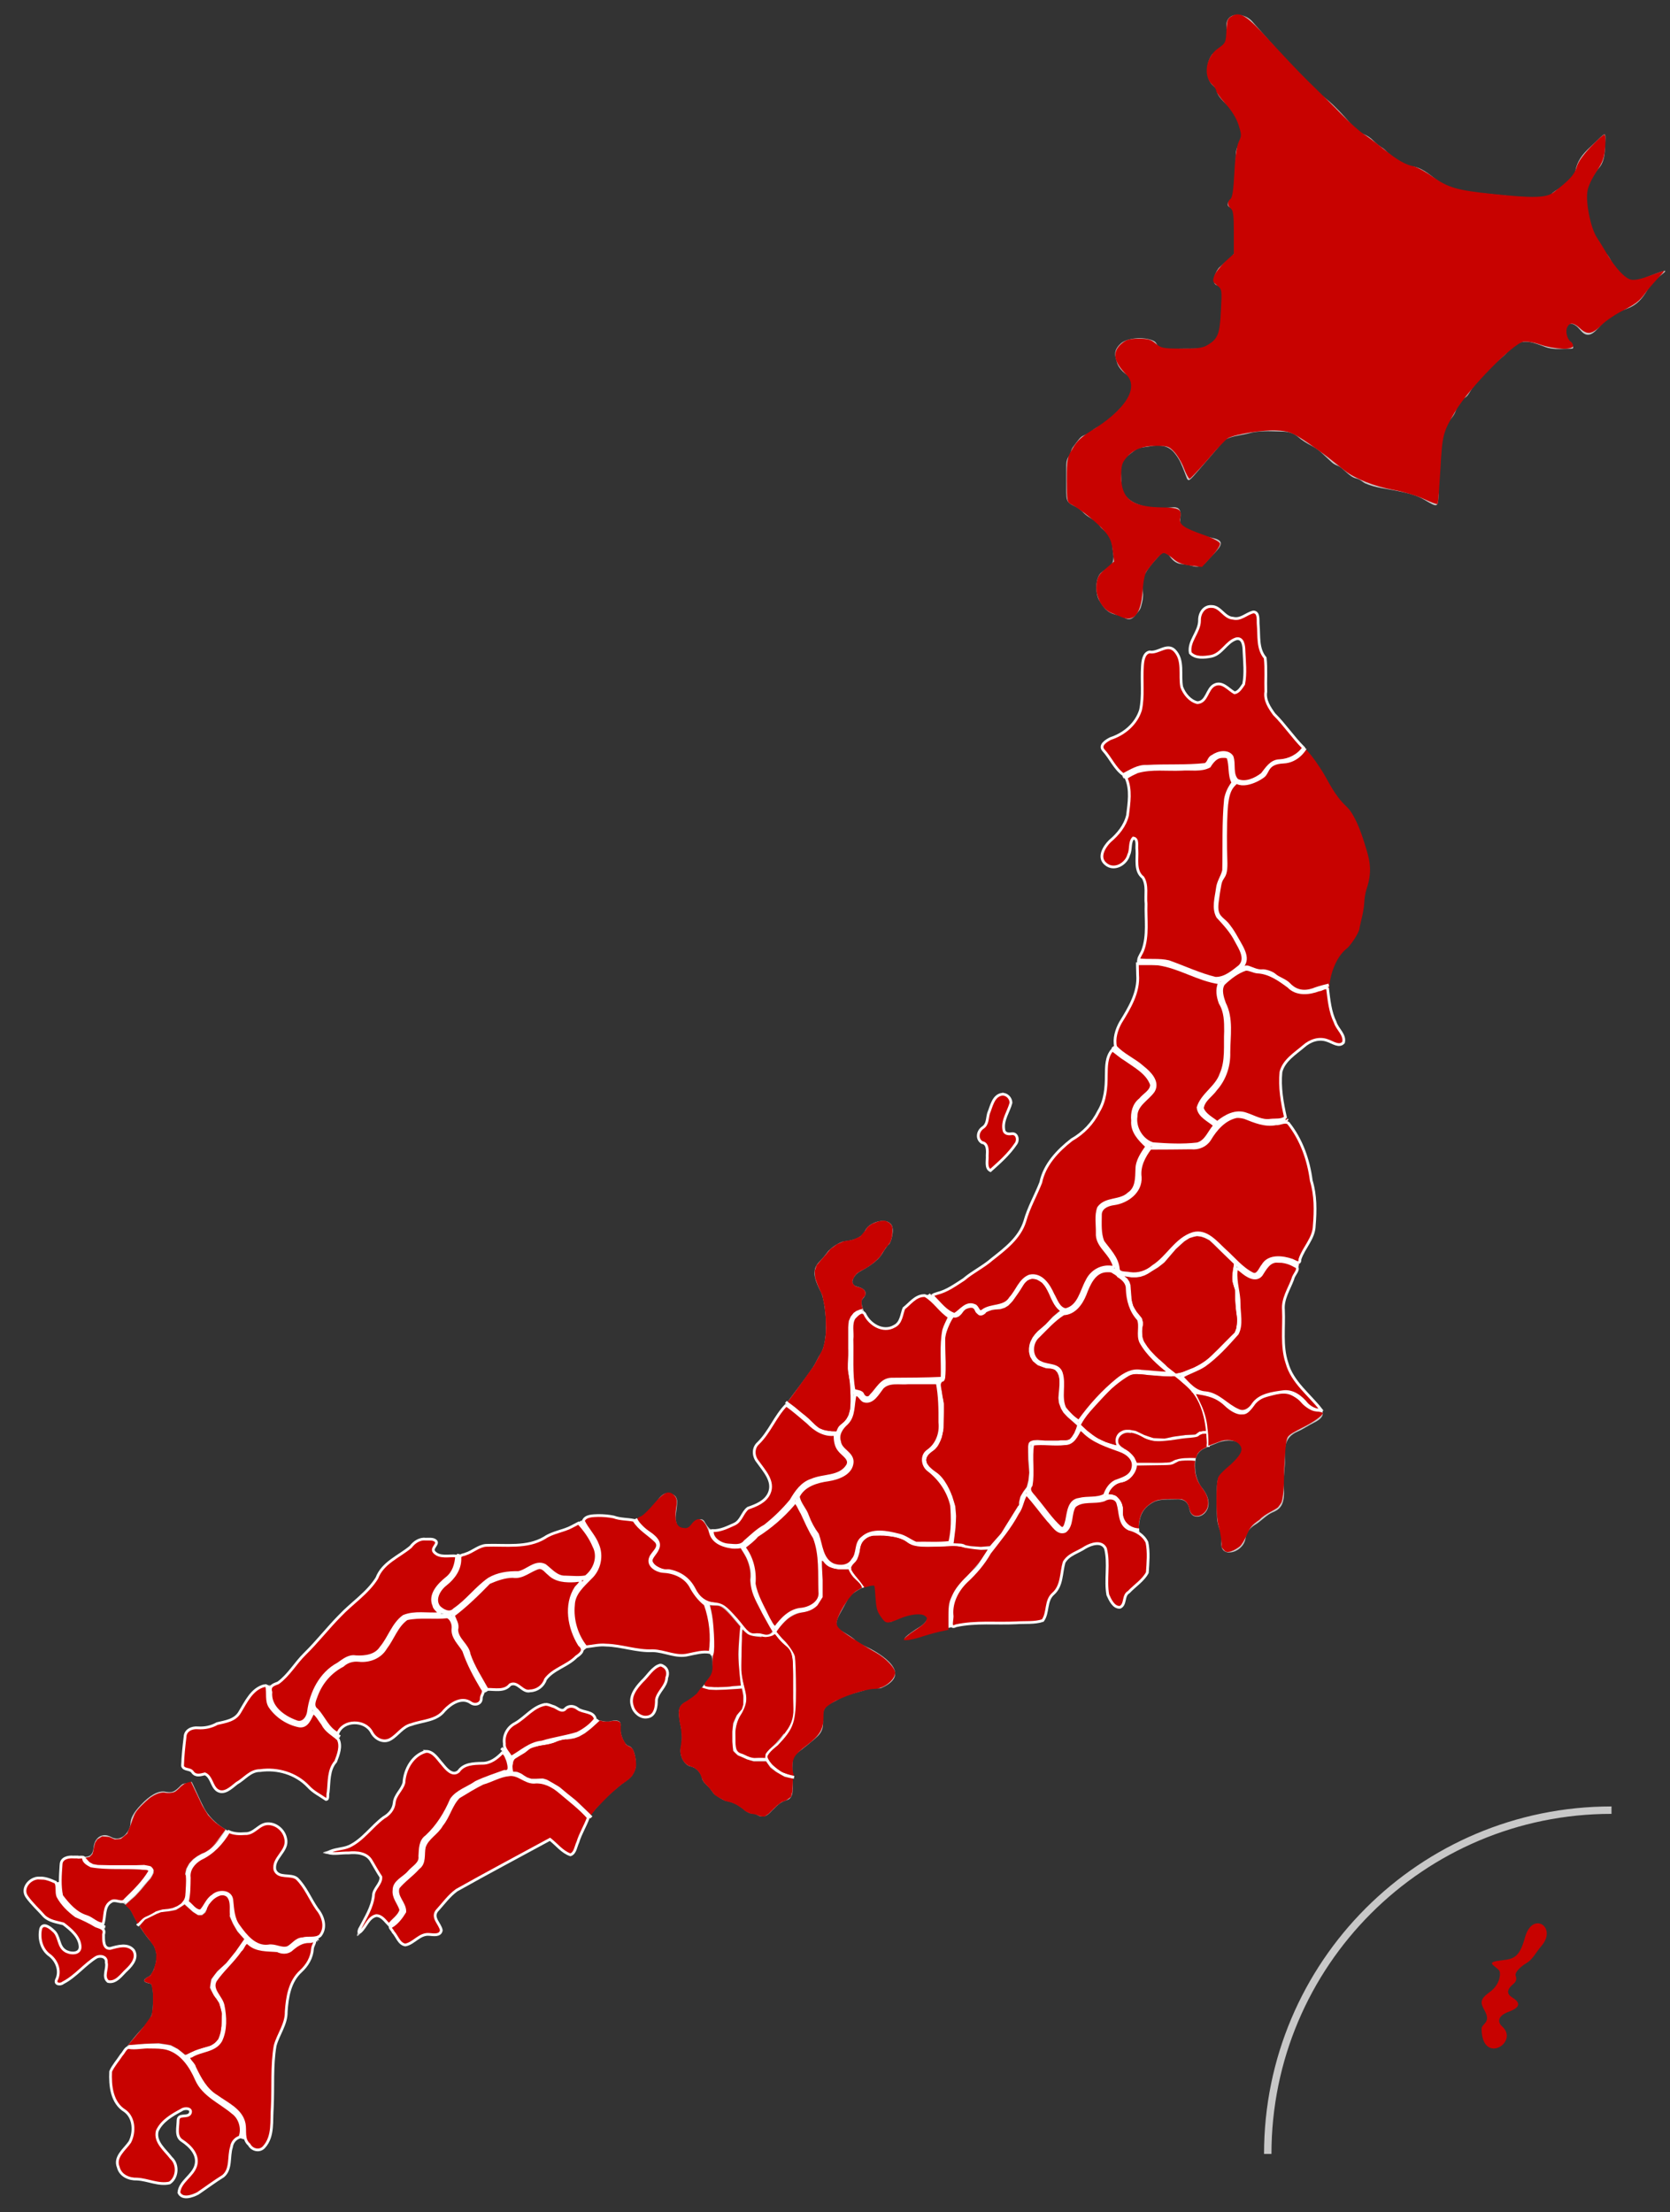 <?xml version="1.0" encoding="UTF-8" standalone="no"?>
<svg xmlns:dc="http://purl.org/dc/elements/1.1/" xmlns:cc="http://creativecommons.org/ns#" xmlns:rdf="http://www.w3.org/1999/02/22-rdf-syntax-ns#" xmlns:svg="http://www.w3.org/2000/svg" xmlns="http://www.w3.org/2000/svg" xmlns:sodipodi="http://sodipodi.sourceforge.net/DTD/sodipodi-0.dtd" xmlns:inkscape="http://www.inkscape.org/namespaces/inkscape" inkscape:version="1.0rc1 (09960d6, 2020-04-09)" sodipodi:docname="COVID-19_Outbreak_Cases_in_Japan.svg" version="1.1" id="svg2" x="0" y="0" viewBox="0 0 608 805.3" xml:space="preserve"><rect x="0" y="0" width="608" height="805.3" fill="#333333" stroke="none"/><defs id="defs180"/><sodipodi:namedview inkscape:current-layer="svg2" inkscape:window-maximized="0" inkscape:window-y="23" inkscape:window-x="0" inkscape:cy="334.41891" inkscape:cx="445.92986" inkscape:zoom="7.9617735" showgrid="false" id="namedview178" inkscape:window-height="788" inkscape:window-width="739" inkscape:pageshadow="2" inkscape:pageopacity="0" guidetolerance="10" gridtolerance="10" objecttolerance="10" borderopacity="1" bordercolor="#666666" pagecolor="#ffffff"/><style type="text/css" id="style415">.st0{fill:#c8c8c8}.st1{fill:#c80200}.st2{fill:#c8c8c8;stroke:#fff;stroke-width:1.067}</style><path id="path2920-3" class="st0" d="M446.5 9.1c.2-5 6.6-4.4 9.3-1.4l13.8 15.6c1.6 1.8 3.5 3.2 5.2 5.1 2.3 2.7 4.2 4.8 6.1 6.1 3 2.1 6 5.1 8.8 8.2 2.2 2.4 4.1 5.1 6.7 6.1 1.2.5 2.4 1.2 3.6 2.4.8.7 1.5 1.5 2.8 2.3s1.2.9 2.6 2.2c2.3 2 6 4.8 8.7 4.9 3.1.2 6.1 2.7 8.7 4.7 4 2.9 8.6 4.3 12.9 4.7 5.2.5 13.8 1.3 16.5 1.7 5.1.7 10.9.8 12.3-.7 2-2.3 4.5-2.6 5.7-4 1.7-2.1 3.1-3.2 3.4-4.9.6-3.3 2.3-5.8 5.5-8.7 6.2-5.7 5.5-6.5 5.2.9-.1 2.6-.6 5.1-2.2 6.9-1.6 1.8-2.2 3.4-3 4.2-1.9 2-1.8 8-1.4 11.1.3 2.1 1.3 4.8 1.4 5.9.1 1.4.7 2.8 1.7 3.9 1.1 1.2 1.7 2.1 2.2 3.1.5.9.9 2 1.8 2.9 1.4 1.5 2 3.4 3 4.9 2.9 4.4 6.1 6 10.3 4.3 15.6-6.4 4.4-.6 2.7 2.3-2.2 3.9-4.1 7.1-8.8 8.7-3.3 1.1-6.6 2.9-9.1 5.8-2.7 3.2-4.9 5.2-7.6 1.8-4.5-5.5-7 .6-4.6 3.4 3.3 4 2.4 3.4-1 3.5-2.1.1-4.5.2-6.9-.6-4.3-1.6-8.4-3.6-12.6.1-1.1 1-1.1 1.7-3.4 3.6-4.3 3.5-7.3 6.9-10.3 10.6-1.2 1.4-1.8 3.2-3 4-2 1.3-2.8 2.8-3.4 4.6-.8 2.4-2.4 3.6-3.2 4.9-2.5 4.2-2.6 8.9-2.8 14.9l-.3 9.2c-.2 6.8 0 6.7-5.3 3.6-2.6-1.5-5.3-2.3-9.9-3.2-3.9-.8-7.8-1.1-11.5-2.7-.9-.4-1.7-1.4-3.2-1.8-1.5-.3-2.5-1.2-4-2.5-.8-.7-1.6-1.6-2.8-2.1-2-.8-2.3-1.4-3.2-2.2-1.8-1.6-3.4-3.5-6-4.9-2.3-1.2-3.9-2.2-5.5-3.6-1.5-1.2-3.2-1.8-6-1.8-4.2-.1-8.1-.4-11.9.7-1.1.3-3.1.6-4.9 1-4.2 1-4.2 1.9-5.4 3.3l-8.7 10.1c-3.3 3.8-2.9 3.1-4.2-.2-1.1-2.8-1.7-4.4-3.1-6.3-1.4-1.9-3-3.6-7.1-3.5-1.3 0-2.8.4-4.7.6-1.1.2-2.1.2-3.6 1.4-.9.7-1.3 1-2.2 1.7-3.2 2.5-2.5 5.5-2.4 8.3l.2 4c1.6 4.1 5.7 5.6 9 6.3 2.1.4 6.4.5 9.1.2 2.3-.3 3.4.5 3.3 2.9l-.2 2.7c-.1 1.5 1.2 1.7 2.2 2.1 3.6 1.5 6.8 2.9 9.5 3.4 4.1.8 3.6 2.4 1.9 4.4-1.4 1.7-2.7 2.8-3.8 4.1-1.7 2.2-3.5 2.3-5.5 1.7-1.1-.4-2.3-.5-4-.7-1.6-.2-2.8-1.1-3.9-2.6-1.8-2.4-3-1.5-3.8-.6-1.9 2.1-3.9 4.2-5.2 6.6-.8 1.5-1.6 2.5-1 6.1.4 2.4-.1 4.3-.6 6.1-.3 1.2-1.3 2.1-2 3-1.4 1.9-2.9 1.9-4.7.6-.9-.6-2.1-.5-3.4-1-2.8-.9-4-3.2-5.2-5.1-1.2-2-1.6-8.1 1-10.1l2.4-1.8c1.6-1.1 1.8-2 1.9-4l-.6-5.1c-.2-1.7-1-2.7-3.6-5-.9-.7-1.3-2.1-2.4-2.7-1.6-1-3.3-1.9-4.7-3.4-.8-.8-1.8-1.6-3.2-2.2-2.7-1.2-2.6-2.5-2.7-4.8v-8.6c0-1.6-.1-3.3 1-4.7.7-.9.6-2.3 1.7-3.6 1.6-2.1 2.3-3.2 3.3-3.7 1.5-.7 2.5-1.1 3.3-1.8 1.2-1.1 2.1-1.4 2.6-1.7 1.7-.7 2.8-1.7 3.5-2.4 2.4-2.1 4.4-4.1 6.1-6.3 2.4-3 3.6-7.8.6-10-2.1-1.5-3.4-3.2-3.8-5.1-.5-1.8-1.3-3.8 1.6-6.4 2.4-2.1 8.6-2.5 11.9-.9 1.9.9.7 3.5 5.9 3 3.4-.3 7.1-.1 9.8-.2 5.7-.2 8.2-4.1 9-7.7l.2-11.8c0-1.9.3-3.3-1.1-3.4-3.8-.2-.8-6 .2-6.7 1.6-1.4 2.2-2.1 3.1-2.6 1.3-.9 2.8-2.5 2.7-5.1l-.2-10.5c0-1.9-.2-3-1.4-3.4-2.1-.8-1.2-2.4.2-3.2 1.5-1 1.3-2 1.3-3.1l.2-12.5c0-1.8.3-3.3 1.4-4.7.9-1.1 1-3.5.4-5.3-.4-1.1-1-2.2-1.2-3.4-.2-1.3-1.3-2.9-3.6-5.1-2-1.9-3.8-3.8-3.9-5.3-.1-1.2-1.6-1.9-2.3-3-2-3.4-1.2-7.9.6-10.3l3.1-2.4c1.7-1.3 2.2-1.4 2.2-2.5l-.1-5.8z"/><path style="fill:#c80200;fill-opacity:1" id="rect4335-7" class="st0" d="M436.6 225.6c-.5-5 5.6-6.5 7.9-3.5 2.8 3.7 6.7 3.5 8.8 1.9 2.9-2.1 4.9-2.6 4.9 1.6 0 3.6.2 4.9.3 6.1.1 1.7 0 3.5.6 5.1.5 1.3 1.8 1.4 2.1 5.5.2 2-.1 5.7-.2 7.7-.3 3.1.1 5 .8 6.3.7 1.4 1.7 3.5 2.5 4.1 2.2 1.6 4 4.1 5.3 5.9 1.4 1.9 2.9 3.7 4.3 5 3.1 2.7 5.5 6.4 7.4 9.3 2.5 4 4.4 8.8 9 13.1 2.7 2.5 5.1 8.6 6.7 14 1.3 4.3 3 8.8.5 16-.5 1.6-.8 3.9-.8 4.7-.2 3.7-1.4 7.4-1.8 9.8-.2 1.5-3.3 6.2-4.7 7.2-4.9 3.8-8.4 14.9-5.1 23.7.7 2 1.8 4.9 3.2 6.5 1.9 2.3 1.6 5.5-1.4 4.8-.9-.2-1.7-.3-2.4-.9-1.3-1.1-5-1.5-7.3-.2-2.4 1.3-5.8 4.4-8.3 6.6-1.6 1.5-2.8 4.4-2.7 6.3.2 3.5.5 7.3 1 10.6.4 2.6 1.7 5.8 3.4 7.9 2.6 3.2 4.6 8.5 5.8 12.5.6 2.1.6 5 1.2 7.1.5 1.8 1.3 4.3 1.4 6.4.1 2.5-.1 5.8-.2 7.9-.1 3.1-1 6.7-2.4 8.3-3.4 4.1-2.9 6.1-3.5 7.9-4.8-3.3-10.6-3.4-12.7.6-1.4 2.7-2.5 5.5-8.2.3-3-2.7-5.9-5.4-8.6-8.3-8.2-9-14.2-.5-19.1 5.1-1.5 1.8-3.9 3-5.9 4.4-3.2 2.2-7 1.8-11.4.5-.6-3.1-1.2-6.1-4-8.6-2-1.7-3-3.6-3-10.4 0-3.5.3-6.3 5.9-6.9 2.3-.2 9.7-2.6 8.8-10.2-.4-3.5.5-5 4.1-10.3-3.4-1.9-6.2-6.1-5.8-9.9.3-2.6 0-4.5 4.1-7.6 5.6-4.2 3.1-7.3-3.6-12.3-2.4-1.8-5.9-3.3-8.2-6.1.4-1.1.6-1.9.6-2.8-.1-3 1.4-5.9 3.5-8.7 2.3-3.1 5-10.8 4.8-13.1-.3-3.8-.5-7.1 1.1-9.4 1.1-1.5 1.6-4.1 1.8-5.9.3-3.5 0-12 0-16.2 0-1.7.1-4.4-1.3-5.5s-2.2-3.5-2.1-5.3c.1-1.6-.1-3.7.2-5.3.6-3.3-2-6.5-2.2-.2 0 1.5-.4 2.3-.8 3.2-3.1 6.8-10.3 3.5-10-.2.2-3.3 3.2-6.1 5-7.4s4.6-5.6 4.8-9.5c.1-2.1.4-5.2.3-7-.1-1.9-.4-4.1-2.3-5.6-1.4-1-2.7-2.7-3.3-3.7-.7-1.2-1.6-2.8-2.6-3.7-3.7-3.3-.6-5.2 1.6-6.3 1.1-.5 2.7-.8 3.7-1.4 5.2-3.4 6.5-6.8 7.5-10.3.4-1.4-.1-12-.1-13.2.1-2.2 1.2-7.2 3.2-6.5 1.3.4 3.2-.3 4.2-.9 4.3-2.4 6 1.5 7.1 4.7.4 1.2-.2 5.5 0 7.9.2 2.3 2 4.1 3.4 5.5 1.3 1.4 4.4 2.9 6.1-2 1-2.9 4.2-5.5 8-1.7 1.9 1.9 2.7 2.3 5.1-1.4 1.1-1.7.2-9.1.2-12.6.1-5.2-3.2-5-6-1.6-1.2 1.4-5.5 6.6-12.7 3.7-2.8-1.2-.1-6 1.1-8.2.5-.8 1.6-2.8 1.4-4.9z"/><path id="rect4337-4" class="st0" d="M406.8 463.4c-1.6-2.8-8.9-2.3-11.3 4.8-2.1 6.1-4.3 9.5-8.8 9.3-3 1.9-5.2 4.9-8 7.1-5 4-5.6 12.4 3.9 13.1 4.1.3 3.9 5.2 3.5 8.7-.6 4.8.8 7.3 3.1 9.1 2.3 1.9 4.4 4 7.2 6.4 2.7 2.4 6.1 3.8 10.6 4.9 1.7 1 3.4 1.4 4.6 2.6 4.1 4.1.2 9.3-3.4 9.8-3.1.4-5.4 3.8-5.1 5.2 1.4.1 2.6.1 3.3.9 2.4 2.3 1.9 4.2 1.9 5.5 0 3.3 2.7 6 6.4 6.1-.2-1.7.2-3.6.5-4.6.8-2.8 2.9-4.5 4.8-5.5 2.2-1.2 5.7-.9 8.3-1 3.5-.2 4.4 1.7 4.8 3.8 1.1 5.9 11.5.6 4.5-8-1-1.2-2.2-3.7-2.4-6.1-.3-3.5-.2-6.6 3.4-8.3 1.3-.6 3.1-1.3 4.3-1.8 5.3-2.4 13.1-.4 7.6 5.8-.9 1-3.1 3.3-4.1 4.3-1.7 1.7-3.4.4-3.4 7.5 0 2.9-.1 6.9.1 9.9.1 1.2.6 3.1 1.1 4.3.6 1.3.6 2.7.5 4.1-.4 3 1.4 4.1 3.4 3.8 2.5-.3 4.8-2.3 5.3-4.8.2-1 .4-3.4 3.8-5.4 1.7-1 3.9-3.4 6-4.3 2.7-1.1 4.7-2.6 4.2-9.1-.3-3.2.5-7.4.4-9.9-.1-3.7-.6-8.3 4.7-10.5 1.9-.8 4-2.3 5.9-3.2 5.4-2.6 2.8-5.2.6-7.4-1.8-1.7-4.3-4.4-5.9-6.3-3.5-4-5.7-10.3-5.7-15.6 0-3.1 0-7.5-.1-10.6-.1-2.6.7-6.2 1.9-8.7 1.2-2.5 2.7-5.5 3.7-8.5-4.8-3.3-10.6-3.4-12.7.6-1.4 2.7-2.5 5.5-8.2.3-3-2.7-5.9-5.4-8.6-8.3-8.2-9-14.2-.5-19.1 5.1-1.5 1.8-3.9 3-5.9 4.4-3.3 2.2-7.2 1.8-11.6.5z"/><path id="rect4339-3" class="st0" d="M414.7 556.9c-3.7-.1-6.4-2.8-6.4-6.1 0-1.3.5-3.2-1.9-5.5-.8-.7-1.9-.7-3.3-.9-.3-1.4 2-4.8 5.1-5.2 3.6-.5 7.6-5.7 3.4-9.8-1.2-1.2-2.9-1.6-4.6-2.6-4.5-1.1-7.9-2.5-10.6-4.9-2.8-2.4-4.9-4.6-7.2-6.4-2.3-1.8-3.6-4.3-3.1-9.1.4-3.5.6-8.4-3.5-8.7-9.5-.7-8.9-9.1-3.9-13.1 2.8-2.2 4.9-5.2 8-7.1 4.6.2 6.7-3.2 8.8-9.3 2.4-7 9.8-7.6 11.3-4.8-.6-3.1-1.2-6.1-4-8.6-2-1.7-3-3.6-3-10.4 0-3.5.3-6.3 5.9-6.9 2.3-.2 9.7-2.6 8.8-10.2-.4-3.5.5-5 4.1-10.3-3.4-1.9-6.2-6.1-5.8-9.9.3-2.6 0-4.5 4.1-7.6 5.6-4.2 3.1-7.3-3.6-12.3-2.4-1.8-5.9-3.3-8.2-6.1-.5 1.4-1.1 2.7-1.9 3.7-.8 1.1-.5 7.3-.6 10.3-.2 7.3-5.9 16.3-11.9 19.2-2.5 1.2-10.8 9-11.5 14.7-.2 1.5-1.2 4.3-3 7-1.3 1.9-2.2 5.5-2.7 7.2-.7 2-1.5 4.4-2.8 6-1.4 1.7-3.2 4.3-5.1 5.5-1.4.9-3.2 2.3-4.5 3.5-1.1 1.1-2.9 2.6-4.3 3.2-1.5.6-3.1 1.8-4 2.8-1.2 1.3-3.6 2-5.1 3.4-1.9 1.8-3.7 2.1-7.6 3.4-1.9.6-5.2.1-6.7 1.3-.9.7-2.2 2.4-3.3 2.7-.6.2-1.9 1.5-1.8 3.1 0 2.7-2.5 6-7.1 5.4-5.1-.7-8.7-9.1-7.2-10.6 2.1-2.1 1.1-3.8-1.9-4.5-3.4-.8-1.2-4.4 1.1-5.6 2.2-1.2 6.2-3.5 7.9-6.3.4-.7 1.8-3 2.5-3.5.8-.6 2.2-5.4.9-7.2-2-2.8-7.9-.8-9.3 1.8-.8 1.5-1.9 3.7-7.9 4.3-1.6.2-5.1 2.5-6.1 4-.8 1.1-1.9 2.4-2.9 3.4-3.4 3.4-1.1 7.7.6 11.1 1.5 2.8 3.3 17.2-.2 22.5-.9 1.3-1.8 3.5-2.7 4.8-2.8 4.2-7 9.5-10 13.6-1.6 2.2-4 4.8-5.1 7.2-1.3 2.8-3.3 5-5.1 6.8-2.9 3.1-1.1 6.2 2 9.7 1.5 1.7 6.1 8.2-2.2 12.7-1.2.7-4.2.2-5.3 3.7-.4 1.3-1.8 2.6-3 3.4-1.1.7-2.7.9-4.2 1.6-1 .5-2.7 1.2-4.2.2-1 3.9 4.5 7.7 11.1 6.3 2.5-1.9 4-2.8 5.1-4.3 1-1.2 2-1.5 3-2.1 1.1-.7 2.1-.9 3-2 2.5-3.1 3.8-3.6 5.1-4.9 1.8-1.9 2.4-2.8 3.5-4.5 1.4 2.3 3.7 5.4 5 9.5.9 3.1 2.5 2.9 2.9 5 1.7 8.6 3.2 11.8 11.9 10.9 1.3 4 4.2 4.2 5.1 7.2 4.2-1.3 5-2.2 4.6 3.4-.1 1.8.2 4.4 1.1 5.9 3.6 5.9 3.3 3 9.5 1 1-.3 2.4-.7 3.5-.8 7.5-.7 3.7 3.7 1.9 4.8-11.5 7.2-3.5 4.8 1.6 2.9 3.2-1.2 12.6-3.2 13.6-3.4 6.9-1.3 18.5.1 25.4-.8 2.7-.4 4.7 1.2 5.5-4.9.1-1-.2-3.3 3-6.3 1.6-1.5 2.6-4.5 2.6-8.2 0-2.2 1.8-4.7 3.7-5.3 1.4-.5 3.3-2.1 6-3.3s6.6-1.6 6.3 4.6c-.1 1.9 0 6.8-.2 9.9-.3 4.8 4.6 11.7 6.7 6.3.5-1.3-.8-2.5 2.7-4.7 1.2-.7 2.1-2.6 3.4-3.3 1.5-.8 3-2.6 2.7-5.7-.2-1.9-.1-4.5 0-6.4s-1.1-3.3-2.3-4.6c-.8-.2-1.1-1-1.2-1.9z"/><path id="rect4341-8" class="st0" d="M258.7 556.7c-1 3.9 4.5 7.7 11.1 6.3 2.5-1.9 4-2.8 5.1-4.3 1-1.2 2-1.5 3-2.1 1.1-.7 2.1-.9 3-2 2.5-3.1 3.8-3.6 5.1-4.9 1.8-1.9 2.4-2.8 3.5-4.5 1.4 2.3 3.7 5.4 5 9.5.9 3.1 2.5 2.9 2.9 5 1.7 8.6 3.2 11.8 11.9 10.9 1.3 4 4.2 4.2 5.1 7.2-1.1.4-4.7 2.5-5.4 3.8-.9 1.7-2.6 4.7-3.4 6.2-1 2-2 4.2.3 5.6 1.3.8 4.3 2.5 5.5 3.7 1.1 1.1 3.5 2.1 5.1 2.9 3.5 1.8 16.5 9.2 4.3 14.5-.9.4-3-.4-4.7.3-2.9 1.2-7.8 1.9-10.7 3.7-2.9 1.9-6.2 1.9-5.8 7.2.4 5.1-1.3 5.9-5.6 9.5-5.7 4.7-5.6 3-5.5 11.1 0 4.4.9 8.3-2.3 9.1-2.4.6-4.1 2.8-4.6 3.2-1.2 1-2.2 3-4.8 2.6-.6-.1-1.6-1-2.6-1-1.1 0-2.1-.4-3.5-1.6-1.5-1.3-3.8-2.6-5.8-2.9-.7-.1-1.6-.3-4.6-2.4-.6-.4-1.5-2-2.1-2.6-1.1-1.1-2.4-2.1-2.6-3.4-.4-1.9-2-3.9-4.3-4.3-2-.4-4.1-3.8-3.4-6.9.6-2.4.4-5.9 0-7.5-1.4-6.4-.8-7.7 2.1-9.2 1.4-.7 3.6-2.4 4.4-3.5.7-1 1.5-2.3 2.5-3.2 1.7-1.5 2.8-3.5 2.6-5.8-.2-2.5.5-6.1-4.2-5.4-2.6.4-6.7 2.5-12.1.6-2.2-.8-5.2-1.4-7.9-1.1-3.4.3-6.4-1-9.7-1.5-4.9-.8-11.1-.9-12.7 1-4.8-5.8-7.8-18-1.1-23.8 7.5-6.4 8.9-11.9-.7-22.7 2.5-1.5 1.9-2.4 6.8-2.6 4.9-.1 7 1.5 10.2 1.7 5.3.3 5.3-.8 7.9-2.6 1.1-.7 2-2.3 2.7-3.4 1.7-2.5 3-3.8 4.8-3.5 2.7.4 3.2 2 3 3.8-.1 2.3-.7 4.6-.5 5.8 1.1 6 4.1 6.9 5.1 3.4.9-3.1 4.5-4.8 5.5-2.5.6 1 1.3 2.1 2.1 2.6z"/><path id="rect4343-0" class="st0" d="M212.9 600.4c-4.8-5.8-7.8-18-1.1-23.8 7.5-6.4 8.9-11.9-.7-22.7-1.9 1.1-4.7 3-6.9 3.3-3.8.4-5.4 2.6-7.7 3.4-1.9.7-4.4 1.5-6.3 1.7-2.4.2-7 .3-10.1 0-7.1-.6-7.8 3.3-12.4 3.8-1.8.2-4.7-.1-6.5.1-2.1.3-4.3-1.7-2.9-3.1 1.3-1.3 1.4-3.2-2.7-3.1-2.2 0-4.3.3-5.2 2-.8 1.4-3.5 3-5.9 4.4-3.4 1.9-6.5 5.2-6.9 6.8-.4 1.9-2.4 4-3.9 5.5-4.1 4.1-10.2 8.7-14.2 13.6-2 2.5-3.6 5-7.1 8-2.4 2-4.7 5.2-6.6 7.5-3.8 4.9-5.7 6-8.6 5.6-3.2-.5-6.8 3.8-8.3 6.7-1 2.1-2.1 5.2-5.9 6.3-1.8.5-4.2.3-6.3 2-.8.6-3.2.5-4.7.4-3.9-.4-4.8 2.2-5 4-.2 2.4.1 6.1-.7 8.3-.7 1.9.3 3.2 1.8 3 .5-.1 2 1.1 2.2 1.4.6.9 1.8 1.4 2.9.8 2.6-1.5 2.8 1.1 3.4 2.1.3.5.7 1.2 1 1.8 1.3 3 4.1 2.5 5.9 1.4.8-.5 1.6-2 3.7-2.9 1.1-.5 2.3-1.5 3-2.4 1.5-1.8 8.4-2.8 14.9-.6.7.2 2.5 1.3 3.5 1.8 1.6.8 2.8 2.1 3.4 2.9.8 1 2 2.2 3.2 2.7.7.3 1.5.4 2.2 1.3 2.8 3.3 2.1-2.3 2.3-3.8.3-1.5 0-6.5 2.1-8.3.7-.6 2.9-6.1 1.8-8.8-2.3-6 8.2-9.3 11.7-2.6 2.6 4.9 7.9 3.1 9.6.2 1.2-2 6.1-4 9-4.3s6.3-1.3 8.5-4.6c.9-1.3 5.8-4.5 8.3-2.5 2.2 1.7 4.8 1.1 4.7-1.6-.1-1.8 2.9-3.5 5-3 2.5.5 3.9.1 4.7-1.1 1.1-1.9 3.9-.4 5 1 1.2 1.6 7.4.6 8.2-2.6.2-.9 1.2-3.1 6.3-5.4 1.9-.7 6.1-4.1 8.3-6.6z"/><path id="path3585-8" class="st0" d="M229.8 619.6c-.2-2.5.7-3.5 1.4-4.9.8-1.5 1.9-2 2.3-2.5.6-.6 1.6-1.7 2-2.6.4-.9 2.2-1.4 2.6-2.5.4-1 1.8-1.4 3-1 1.8.6 2.5 2.2 2 3.8-.2.7-.4 2.1-.6 2.8-.4 1.1-.9 2-1.7 2.8-2 2-1.7 3.8-1.7 4.2.4 6.3-5.1 6.7-7.4 4.1-.9-1-1.7-1-1.9-4.2z"/><path id="path2468-0" class="st0" d="M201.8 621.2c1 .7 3.4 1.9 4 .8.8-1.3 2.2-1.4 3.8-.6.9.4 1.7 1.5 3.4 1.6 3.4.2 3.6 1.9 3.7 2.2.2.5.8.9 1.7 1.1l1.5.3c.5.1.9.1 1.3.1s.7 0 .9-.1c.1 0 .2 0 .3-.1.5-.1.9-.1 1.3-.2.5 0 .9 0 1.2.1.2.1.4.1.5.2l.3.3c.1.1.1.2.2.4.1.4.1.8 0 1.2-.3 2.9 1.4 6.7 3 7.1 1.7.5 2.3 2.9 2.6 5.9.3 2.6-1.3 5.2-2.9 6.3-4.8 3.3-10.7 8.8-13.9 13.4-.8 1.1-1.4 3.6-2.6 5.6-1.1 1.9-1.6 3.8-2.2 5.7-.7 2.3-2.1 4.4-4.8 1.4-1.2-1.3-3.3-1.9-5-4.5-.8-1.2-2.7-2.4-3.8-3.3-2-1.5-4.3-2.5-8-2.3-2.2.1-5.5-.6-7 2.7-.6 1.3-2.6 3.3-4.5 4.1-3.6 1.5-7.3 2.9-7.5 8.2-.1 3.8-1.2 5.5-2.6 7.7-1.2 1.8-2.7 4.4-4.6 6-2.6 2.2-4.9 4.9-2.7 7.1 1.4 1.4 2.6 5.6-1.6 4.8-1.9-.4-4.9.1-6.4 1.8-2 2.2-4.7 3.2-6.6 0-1.2-2.1-3.1-4.8-4.5-6.7-1.8-2.5-4.4-3.2-6.6.8-1.2 2.3-6.7 9.2-1.6-.8 1-2 2.8-4.3 3.1-6.5.5-3 .9-5.6 2.1-6.7 1.6-1.4 1.7-3.1.7-3.8-1.1-.9-1.8-3.5-2.6-4.7-3.8-4.9-7.1-2.9-11.8-2.9-10.3.1-5.3-1.1 0-1.9 6.6-1 9-5.5 12.7-8.7 1.1-.9 2.4-2.4 3.6-3.1 2.5-1.4 3.2-2.7 3.4-4.7.2-1.7 1-3.7 2-4.6 1.9-1.7 1.8-3.9 1.8-4.4.1-3.4 2.1-6.1 4.2-8.1 4.7-4.4 6.9-1.1 9.5 2.2 1.9 2.4 4.2 5.7 6.7 2.4 1.7-2.2 5.4-2.4 6.6-2.2 5 .7 9.2-3.5 9.3-6.3.1-3.9-.4-5.8 4.7-8.7 1.7-1 3.8-2.8 5.3-4.1 2.6-2.4 5.9-3.4 8.4-1.5z"/><path id="path3240-6" class="st0" d="M69.7 648.6c.2-.2 3.1 6.9 4.8 9.9 2.5 4.5 7.9 8.4 11.5 8.9 4.1.5 6.5-.8 7.1-1.5 5.6-6.3 15.8 2.2 9 9.6-2.5 2.7-4 7.6 3.1 7.3 4.1-.1 5 3.4 6.2 5.2 1.6 2.4 3.2 6 5 8 2.4 2.8 2.2 6.9-.3 9.6-2.3 2.4-2.3 3.6-2.4 5.4-.2 3.1-3.1 5.9-4.4 7.1-4.7 4.2-4.8 12.1-4.9 14.2-.2 5.3-1.6 6.2-2.7 8.6-2.5 5.3-2 8.3-2.2 11.4-.5 5.8.3 13.6-.1 19.3-.2 2.4-.7 5.9-1.7 8.1-2.1 4.5-5.8 3.7-7.1 1.1-1-2-4.3-4.7-6.1.2-.7 1.9-.7 4.4-.8 6.2-.3 3.5-1.2 4.7-3.2 5.8-5 2.5-6.6 4.8-7.8 5.5-6.3 3.2-11.8.8-3.9-6.6 4.3-4 2.8-8.2-.5-10.9-3.8-3.1-3.8-1.1-3.9-7-.1-3.5.7-4.1 2.6-3.9 3.5.2 3-4-1.6-1.6-1.8.9-3.9 2.6-5.5 3.9-5.7 4.4-1 8.9 1 11.2 1.7 2 5.8 5.3 1.8 10.7-.9 1.2-3.9.9-5.8.5-2.4-.5-6.4-1.7-7.9-1.5-5.6.7-9.2-7.3-3.5-11.5 4.1-3 3.5-11.9-.5-13.5-4.5-1.8-6-12.8-4.5-15.1 4.1-6.3 8-11.4 11.4-14.9 1.6-1.7 3.6-4.2 3.7-6.5.3-6.3.1-9.5-.9-9.7-1.5-.3-4-.9-.3-2.7 1-.5 4.9-7.6.6-12.5-2.6-2.9-5.4-7.4-6.9-10.6-2-4.3-8.7-6.8-9.8-.3-.3 1.9-.5 9.1-.5 10.1.3 4.7 3.1 2.8 4.5 2.4 7.2-1.8 8.7 3.9 5.7 6.8-1.4 1.3-2.5 3.1-3.8 4.3-3.8 3.5-7 2.6-5.8-2.2 1.1-4.2-.7-7.8-6.3-2.6-1.9 1.8-4.6 4.3-6.3 5.6-3.5 2.6-7.2 3.1-5-1 1.7-3.2-2-7.1-4.1-8.6-2.4-1.7-3.3-8.6-1.4-9.9 1.1-.8 5.5 1.3 6.3 5.5.5 2.7 1.7 3.6 3.4 4.2 3.7 1.3 4.9-1.5 3.7-4-1.3-2.6-5.3-6.6-7.1-6.6-3.2.1-6.3-2.1-7.9-5-.6-1.2-2.3-2-3.2-3-4.7-5.5 2-10.2 6.7-8.2 4.2 1.7 5.1 2.8 4.6-2.5-.6-6.4 3.9-5.4 6-5.4 3.8 0 5.9.7 6.3-3.6.4-3.5 3.3-5.3 6.3-3.6 3.9 2.2 7-2.2 7.1-4.9 0-1.8 1-3.9 3.9-6.9 3-3.2 6.1-5.1 8.6-4.7 2.5.5 3.3 0 4.4-.9.8-.6 1.7-1.9 2.6-2 1.9-.2 2.8-.7 2.7-.7z"/><path id="path3242-8" class="st1" d="M555.2 705.3c2.7-9.9 12-3.7 5.9 3.2-1.9 2.2-3.1 4.8-5.3 6.1-2.1 1.2-4.4 3.4-4 4.6.6 1.5-.1 2.4-.8 3-3.3 2.7-1.7 4.2-.2 5.1 3.1 2 2.3 3.6-1.4 5-4.7 1.7-3.9 4.1-2.6 5.3 6.6 5.8-7.2 14.4-7.4 1 0-2.1 3.7-2.1 1-6.9-1.4-2.5-1.7-3.9 1.8-6.4 4.3-3 4.2-7.4 3.6-8-1.9-2.1-5.3-3 1.1-3.7 4.2-.5 6.3-1 8.3-8.3z"/><path style="fill:#c80200;fill-opacity:1" id="path3280-9" class="st2" d="M414 350.2s4.4-.1 6.3-.1c2.3-.1 4.6.5 6.1 1.1 3.8 1.5 8 2.9 11.3 4.3 6.4 2.7 8.2.9 10.8-.9 1.7-1.2 4.4-3 6-2.5 1.5.5 3.3 1.5 5.1 1.3 1.1-.1 3.5.7 4.4 1.5 1.4 1.3 3.9 1.9 5.3 3.4 3.2 3.4 6.9 2.8 9.8 1.6 1.3-.5 4.7-1.3 4.7-1.3"/><path id="path3302-8" class="st0" d="M361 401.8c2.4-7.2 9.9-2.5 6.3 2.2-.7.9-.9 2.4-1.3 3.5-1.6 4.3.5 5.5 1.7 5.1 3.2-.9 3.5 2.1 1.8 4.8-1.5 2.4-4.6 4.6-6.4 6.8-1.3 1.5-3.6 4.1-4-.7-.1-.9.2-2.5.3-3.4.4-2.6-.7-3.6-1.4-3.8-1.7-.5-3.3-3-1-5.4 1.2-1.3 2.4-.9 2.3-4 0-1.6 1.2-3.5 1.7-5.1z"/><path style="fill:#c80200;fill-opacity:1" id="path2506-5" class="st2" d="M408.9 283s2.2-1.5 3.8-2.2c1.5-.7 3.4-1.4 5.3-1.4 6 .1 12.4.2 18.2 0 4.4-.1 4.1-1.7 4.5-2.5 1.3-2.4 7.2-3.5 7.5-.4.3 2.3-.1 4 .4 5.9 1.4 5.3 8.6 2.3 11.4.1 1.8-1.4 1.1-4.8 7.2-5.1 5.4-.2 8-5 8-5m-24.8 12.2c-2.3 1.9-3.6 3.7-4 10.7-.3 5.2-.3 12.9-.1 17.7.3 7.2-1.5 5.3-2.2 9.2-.3 1.5-.7 4.2-.9 5.8-.7 4.9.8 5.7 2.9 7.6.8.7 1.6 1.9 2.2 2.7.9 1.3 1.9 3.1 2.7 4.5 3.1 5.3 3.9 8.2-2 11.6-4.7 2.8-6 4.6-4.3 10.2.7 2.4 2 1.8 2.2 7.7.2 5.4-.1 9.1-.2 12.9-.1 5-3.4 10.1-5.1 11.6-9.2 8.4-2.8 8.4 1.5 12.9m-24.7 7s2.8.8 5 .8c1.9 0 6.9-.2 10.3-.1 4.6.2 6.6-3.3 7.3-4.8.7-1.6 2.5-3.2 3.8-4.3.7-.6 1.8-1.1 2.5-1.6 3.7-2.2 7.1-.4 9.6.9 4.1 2.1 11.9.3 11.6-.1m4.2 53.3c-4.8-3.3-10.6-3.4-12.7.6-1.4 2.7-2.5 5.5-8.2.3-3-2.7-5.9-5.4-8.6-8.3-8.2-9-14.2-.5-19.1 5.1-1.5 1.8-3.9 3-5.9 4.4-3.2 2.2-7 1.8-11.4.5-.6-3.1-1.2-6.1-4-8.6-2-1.7-3-3.6-3-10.4 0-3.5.3-6.3 5.9-6.9 2.3-.2 9.7-2.6 8.8-10.2-.4-3.5.5-5 4.1-10.3-3.4-1.9-6.2-6.1-5.8-9.9.3-2.6 0-4.5 4.1-7.6 5.6-4.2 3.1-7.3-3.6-12.3-2.4-1.8-5.9-3.3-8.2-6.1m1.7 82.3c-1.6-2.8-8.9-2.3-11.3 4.8-2.1 6.1-4.3 9.5-8.8 9.3-3 1.9-5.2 4.9-8 7.1-5 4-5.6 12.4 3.9 13.1 4.1.3 3.9 5.2 3.5 8.7-.6 4.8.8 7.3 3.1 9.1 2.3 1.9 4.4 4 7.2 6.4 2.7 2.4 6.1 3.8 10.6 4.9 1.7 1 3.4 1.4 4.6 2.6 4.1 4.1.2 9.3-3.4 9.8-3.1.4-5.4 3.8-5.1 5.2 1.4.1 2.6.1 3.3.9 2.4 2.3 1.9 4.2 1.9 5.5 0 3.3 2.7 6 6.4 6.1m-156-.1c-1 3.9 4.5 7.7 11.1 6.3 2.5-1.9 4-2.8 5.1-4.3 1-1.2 2-1.5 3-2.1 1.1-.7 2.1-.9 3-2 2.5-3.1 3.8-3.6 5.1-4.9 1.8-1.9 2.4-2.8 3.5-4.5 1.4 2.3 3.7 5.4 5 9.5.9 3.1 2.5 2.9 2.9 5 1.7 8.6 3.2 11.8 11.9 10.9 1.3 4 4.2 4.2 5.1 7.2m-101.5 22.5c-4.8-5.8-7.8-18-1.1-23.8 7.5-6.4 8.9-11.9-.7-22.7m238.8-94.4c-.6 3.4-1.1 5.7-.5 7.7.4 1.3.8 2.5.8 3.4-.1 2.5.2 5.9.6 8.4.4 2.8-.3 5.7-1.2 6.7-2.4 2.5-6.1 6.1-8.1 8.1-1.7 1.7-4.2 3.5-7.2 4.7-2 .8-4 2-6.7 2-2 0-4.7 0-6.7-.2-9-.9-8.5-1.2-12.8 1.8-3.7 2.6-6.1 5.3-10.3 9.9-4.2 4.6-4.8 6.6-5.4 8-2.4 6.2-4.2 4.6-6.4 4.9-2.4.3-7.2-.1-8-.1-3.6-.1-3.1 1-3.1 2.6 0 2.8.6 6.6.4 9.2-.2 1.9-.3 4.2-1.4 5.7-1.5 1.9-2.2 2.9-2.3 4.7-.1 1.6-1.4 2.9-2.2 4.3-.6 1.1-1.4 2.2-2.1 3.3-1 1.5-2 3.9-3.4 5.1-1.6 1.5-4 4.7-5.7 7.4-1 1.7-1.4 3.2-3.6 4.9-3.8 2.8-7.6 7.6-8.4 11.9-.5 2.5-.5 4.5-.3 8.5m67.4-59.4h9.9c2.5 0 3.2-.1 4.4-.8 1.3-.7 1.2-.8 3.9-1 1.1-.1 3.7.1 3.7.1m-27.7-67.2c3.1 1.7 3.6 2.6 3.7 5.9.1 5.9 1.9 7.1 2.8 8.5.5.7 2.1 2.1 1.5 4.3-.3 1.1-.2 2.6-.1 3.7.3 2.2 1.4 3.2 2.4 4.7.9 1.3 3 3.2 4.1 4.3 2.8 2.9 6.5 5.1 8.9 7.4 2.6 2.4 9 6.3 9.1 23.8m-31.9.7c-3.5-3.6.2-9.5 8.5-4.6 1.4.9 5.4 2.1 10.4.9 1.1-.3 3.4-.6 4.6-.7 1.8-.1 3.8.2 4.7-.8 1-1.1 3.6-.7 3.6-.7m-5.8-15.2s3.4 1.4 4.7 1.4c1.9 0 5.3 1.6 7.5 3.7 3.1 3 8.1 4.8 10.2.7.6-1.1 1.8-2.6 4.1-3.4 1.2-.4 2.8-.6 4-1 4.3-1.6 8.3.5 9.9 2.9 2.2 3.3 5.2 3.5 7.1 3.4m-107.9 28.3s7.9 9.9 9.6 12.1c5.4 6.7 6-1 6.4-3.9.5-3.6 2.9-4.4 6-4.5 1.8-.1 6.2.3 8.1-1.7m-94.5 26.6c.9-3 3.1-2.2 3.4-6.8.2-3.4 3.1-5.6 5.8-5.6 1.1 0 3.4-.1 4.5.1 2.6.3 5.9 1 7.4 2.2 2.8 2.1 4.1 1.8 7.8 1.8 2.5 0 4.9-.2 7.5-.2 1.6 0 4.1-.2 5.5.5 2.7 1.2 9.5.6 9.5.6m-22.5-92.3s4.6 5.4 7 7c2.8 1.9 4.1.4 4.8-.6 1.8-2.5 4.6-2.6 5.4-1 .5 1.2 1.7 2.8 3.2.9.5-.7 2.8-1.3 4.5-1.4 2.6-.1 4.3-1.3 5.9-3.7.9-1.3 1.6-2.1 2.9-4.3 2.7-4.8 6.6-3.1 8.6-.7 2.6 3.1 2.9 7.8 6.6 10m-40.2 1.6s-3.2 5-3.2 8.6c0 3.3.3 7.6.2 11-.2 4.9-.5 3.3-1.4 4.4-.9 1 0 3.2.1 4.6.1 1.1.5 2.3.6 3.4.1 2.7 0 5.2-.1 8.7-.1 2.7-1.4 6.6-3.7 8.1-5 3.3-1.7 6.6 1.1 8.5 3.1 2 5.3 6.8 6.4 10.4 1.3 4.2.6 9.5-.3 15.9m-60.4-52.2s6.8 5.1 9.1 7.5c3.1 3.2 4.7 3.6 9.5 3.7m5.7-14.5s2.3-.5 3 .7c2.2 4.3 5.2-.1 6.3-1.8 2-3.3 4.2-3.4 7-3.4 5.1.1 15.8 0 15.8 0m-52.8 42.6c1-3.3 5.3-6.7 11.6-7.1 6-.4 12.1-5.6 5.4-9.9-2.2-1.5-3.2-7.3.2-9.6 3.9-2.8 3.5-8.8 3-15.1-.1-1.6-.7-3.9-.7-5.5 0-3.9.2-9.6.1-13.6-.1-5.6 2.2-6.7 4.5-7.4m-82.4 75.9c1.1 2 2.9 3.9 5.5 5.5 5 3.2 3.2 5.7 1.9 6.9-4.8 4.5 2.4 6.7 4.6 6.4 3.2-.4 7.7 3.1 9.1 6 1.6 3.6 4.1 6.4 8.5 6.1 3.1-.2 5.5 3.6 7.5 5.9 2.6 2.9 3.7 5.6 6.3 5.3.7-.1 3.1.2 3.8.5 2.4 1 3.8-1.8 5.3-3.9 2.5-3.6 5.7-5.1 7.7-5.1 3.1-.1 7.8-2.5 7.7-6.3-.2-4.4-.1-10.7-.4-14.2m-41.2 17.7c2.3 11.6 2.4 7.5 1.5 18.9m-3.1 11.3c2.3 1.4 8.4.5 14.3.2m-.8-51.4c1.9 2.1 4.9 7.2 4.3 12-.4 2.6.7 5.7 1.8 7.9.6 1.2 1.8 3.3 2.3 4.6 1.7 3.8 3.7 6.7 6.9 10.2 1.7 1.8 4.1 2 4.3 8.3.2 5 0 11.4.2 16.4.1 3.8-1.2 6.4-2.7 8.4-1.1 1.4-1.9 3.2-3.2 4.3-3.7 3-6.7 4.4-1.8 8.7 2.3 2 4.2 2.9 7.4 3.5m-18.9-54.8c-.6 1.5-.7 2.7-.6 4.5 0 3.3-.2 8.2 0 11.5.2 2.2.3 4.2 1.1 6.4.9 2.5.9 6.9-1 8.9-1.6 1.7-2.6 5.4-2.5 7.6.1 1.7-.2 4.8.6 6.3 1 1.6 2.1 1.3 3.1 1.9 1 .6 2.9 1.3 4.1 1.2 1.6-.1 4 0 4 0M98 613.7c-.4 5.1-.2 8 5.4 11.6 10.4 6.8 9.2-2.7 10.6-6.9 1.3-3.9 3.5-7.6 6.3-10.1 1-.8 3.4-1.8 4.3-2.7 2-2 3.8-2.1 6.1-1.8 7.2.7 9.4-4.4 11.5-8.1 5.3-9 5.3-7.5 13.6-7.5 8.8.1 8.3 0 15.6-6.3 2.2-1.9 4.3-5.2 7.1-6.7 1-.5 2.3-.8 3.8-1.4 1.6-.6 2.8-.9 4.4-.6 1.8.3 3.2.2 6.1-1.8 4.7-3.1 5.9-.6 7.3.9 1.8 1.9 4.5 2.7 6.3 2.6 2.3-.1 7.2-.2 7.2-.2m-46.7-9c-.4 3.4.2 6.6-4.7 10.1-5.7 4.1-4.8 10.1-.5 11.2 2.4.6 4.5 3.8 4 5.3-.8 2.1 1.3 5.4 2.2 6 2.1 1.6 1.9 3.5 2.5 5.1.5 1.3 1.3 3.5 2.1 4.7 1.6 2.4 4.5 7.8 4.5 7.8m-63.7 5.1s2.6 3.2 3.8 4.7c1.1 1.4 1.5 3.3 3.6 4.8.9.6 3.1 1.7 3.1 1.7m18.7 68.8c5.2-6.2 4.7-4.2 3.4-8-.3-.9-1.4-1.2-1.6-2.8-.2-1.4-.3-2.2-.2-2.9.3-1.2 1.6-2.3 2.6-2.9 1.3-.9 3.6-3.6 5.2-4.8 1.6-1.2 2-3.5 1.7-5.3-.3-2.3.8-4.5 2.4-5.6 3.2-2.2 5.5-6.6 7.3-9.7 1.2-2 .7-4.1 4.5-6.2 1.7-1 4.7-2.4 5.9-3.5 1.3-1.2 5.3-1.5 8.4-3.3 1.6-.9 6.1-1.1 8.3.7 1.3 1.1 3.1 1.6 5 1.4 3.2-.3 3.8.4 5.9 1.6 5.1 3 14 11.9 14 11.9m-29-16.4s-.8-4.3 1.1-5.5c1.1-.7 3.4-1.9 4.2-2.7 1.5-1.5 4-1.8 6-2.2 1.6-.3 3.2-.5 4.7-1.2.9-.5 3.4-1 4.5-1 5.1-.3 8.6-4.4 11-6.5m-35.3 10.3c3.3 2.8 3.7 5.4 3.5 8.8m-164.5 40s-.4 4.2.2 5.2c.5.9 1.4 1.8 2.3 2.8 1.5 1.7 3.5 3.9 5.2 4.3 1.9.5 3.4 1.2 5 2.5 1.2 1 4.1 1.5 4.1 1.5m-7.6-25.1c2.1 2.7 3.9 2.7 5.9 2.7 5.3.2 11.2.1 15.2.1 2.6 0 4.8.9 2.4 4.1-1 1.3-1.8 2-2.9 3.4-2 2.6-3.2 3.5-5.9 5.9M50 701s1.8-2.3 2.9-2.8c1.1-.5 2.5-1.2 3.3-1.7 1.8-1.1 3.9-1.1 5.9-1.4 1-.2 5.6-1.3 5.9-5.1.1-2 .4-4.9.2-7-.3-2.8 1.7-6.1 6.7-8.2 3.3-1.3 7.8-8.3 7.8-8.3m-15.5 25.9c4.7 4.2 5.8 6 7.8 1.8 2.8-5.7 9.9-7.4 9.1 1.1-.4 4.6 6.7 13.9 12.1 13.9 1.8 0 4.4-.5 5.9.6 1.2.8 3.8-.1 5-1.7 1.9-2.7 8.7-1.9 8.7-1.8m-26.2-.3s-4.1 5.9-7.2 9.3c-2.9 3.1-7.8 6.2-3.6 11.5 1.3 1.6 2.3 4.2 2.4 6.3.1 2 0 4.2-.2 5.9-.5 3.3-1.9 5.8-5.7 6.6-3.4.7-8.1 3.3-8.1 3.3M47 745s10.8-1.2 14.8.2c3.7 1.2 7.5 5.1 9.1 8.9 1.7 4.3 4.2 7.6 6.9 9.2 5.3 3.2 5 3.5 7 4.8 5.3 3.4 3.4 10.5 3.4 10.5"/><path id="path5492" class="st0" d="M586.7 657.6c-69.9 0-126.5 56.6-126.5 126.5h2.7c0-68.4 55.4-123.8 123.8-123.8v-2.7z"/><path id="path5109" class="st1" d="M413.7 556.2c-.5-.1-1.8-.6-2.3-.9-1.7-1-2.8-3.4-2.5-5.2.1-.8-.2-2.3-.6-3.1-.4-.9-1.2-1.9-1.9-2.4-.5-.3-1.7-.7-2.4-.7h-.4l.2-.5c.4-1.1 1.8-2.6 3-3.2.4-.2 1.1-.4 1.6-.5 1.3-.3 2.3-.8 3.2-1.7 1.2-1.1 2.1-2.8 2.3-4.1v-.4l6.1-.1c6.7-.1 6.4 0 8-.9l1.2-.6c.7-.2 3.6-.3 4.8-.2l1.1.1-.1.8c-.1 1 .1 3.6.4 4.6.4 1.4.9 2.5 1.6 3.5.4.6 1 1.5 1.4 2 2 3 2 6.2-.1 8.1-1.1 1-2.6 1.4-3.6.9-.9-.4-1.3-1-1.7-2.5-.5-1.9-1-2.6-2.2-3.2-.6-.3-.8-.3-3.2-.3-2.7 0-4.8.1-6.1.4-2.2.6-4.7 2.6-5.8 4.7-.5 1-1 2.9-1.1 4.3-.1 1.3 0 1.2-.9 1.1z"/><path id="path5113" class="st1" d="M413 530.6c-.6-.9-1.8-2.1-2.8-2.7-2.7-1.7-3.1-2.1-3.1-3.4 0-1.5 1.8-3.1 3.8-2.9 2.2.2 3 .8 5 1.7 3.5 1.5 3.7 1.6 8.3 1.2 2.9-.2 5.2-.7 7-.9 3.2-.3 4.7-.4 5.2-.9.7-.7 2-.8 2.7-.7.1.3.1.7.1 1 .1 1.3.1 3.8.1 3.8s-1 .4-1.4.7c-.8.4-1.7 1.3-2 2-.2.4-.5 1.3-.5 1.3s-1.6-.1-3.5 0c-1.9 0-3.9.5-4.6.9-.9.5-2.9.8-7.2.8h-6.2l-.9-1.9z"/><path id="path5115" class="st1" d="M329 596.8c0-.1 1.5-1.6 3.5-2.9s4.1-2.8 4.5-3.6c.7-1.3.6-1.4-.3-2.1-1.4-1-5.4-.6-9.3 1.1-4.5 1.9-4.9 1.8-6.6-.6-1.3-1.9-1.7-2.6-2-6.5-.2-2.5-.3-4.7-.5-4.9s-1.2-.1-2.1.2c-1 .3-1.5.4-1.5.4s-1.3-1.9-2.5-3.3-2.3-2.9-2.3-3.4.6-1.4 1.2-2.1c.8-.8 1.4-2.3 1.8-4 .4-2 .6-3.4 1.7-4.4 1.4-1.2 2.2-1.6 5.5-1.6 4.1 0 7.5.5 9.7 2.1 1.4 1 3 2.2 10.6 1.9 4.5.1 6.2-.7 9.1 0 1.8.4 6.6 1.1 7.6 1.1l2.5-.1-2.2 3.4c-.9 1.4-3.3 4.2-5.4 6.3-2.5 2.4-4.3 4.7-5.2 6.7-1.3 2.7-1.5 3.5-1.5 7.9v4.9l-3.3.7c-1.8.4-4.9 1.3-7 2-3.3 1-6 1.4-6 .8z"/><path id="path679" class="st1" d="M270.2 638.3c-2.2-1.4-2.3-1.6-2.3-6.1 0-3.8.4-5.3 1.8-7.9 1.6-2.7 2.1-4.7 2-6.3-.1-2.5-1.6-6.1-1.8-10-.1-3.7.4-14.8.4-14.8s1 1 1.7 1.5c1.4 1.2 8.1 2 10 .2.7.3.6.9 2.5 2.8 1.4 1.4 2.8 2.6 3.4 3.8 1 2.3.8 6.6.8 13.1 0 0 .1 9.9-.6 11.9-.4 1.2-1.8 3.3-1.8 3.3-1.2 1.8-3.4 4.5-5 5.9s-2.8 2.9-2.8 3.3c.1 1.3-5.9.8-8.3-.7z"/><path id="path681" class="st1" d="M408.5 224.7c-.8-.3-2.5-1-3.7-1.5-3.5-1.3-6.1-6.1-5.6-10.4.3-2.7.8-3.7 3.4-5.8l3-2.6-.5-4.1c-.4-3.2-1-4.7-3.1-7.1-2.5-2.9-8.8-8-12-9.6-1.5-.8-1.6-1.3-1.6-8.8s.1-8.2 2.1-11.5c1.5-2.7 3.2-4.2 6.5-6.3 12.7-7.7 17.8-15.8 13.1-20.6-4.7-4.7-5.3-8.3-1.8-11.3 1.8-1.5 2.9-1.8 6.3-1.8s4.5.3 6.2 1.8c1.9 1.6 2.6 1.8 9.4 1.8 6 0 7.7-.2 9.6-1.4 3.6-2.2 4.3-3.9 4.7-12.4.4-7.7.4-7.8-1.4-9.2-1.6-1.3-1.7-1.6-1-3.5.4-1.2 2.2-3.4 3.9-5.1l3.2-2.9v-7.8c0-6.1-.2-8-1.1-8.7-1.3-1.1-1.4-2.4-.1-3.5.7-.5 1.1-3.6 1.4-9.6.3-5.8.9-9.7 1.6-11.2 1.1-2.2 1-2.7-.1-6.2-.8-2.4-2.5-5.2-4.7-7.6-1.9-2.1-3.4-4.2-3.4-4.7s-.6-1.5-1.4-2.2c-3.5-3.2-2.4-10.2 2.1-13.3 2.7-1.9 2.8-2.1 3-6.4.2-3.9.4-4.5 2.1-5.4 3-1.7 5.5 0 14 9.4 4.3 4.7 10.5 11.3 13.9 14.6s8.8 8.6 11.9 11.8 6.7 6.3 7.9 7.1c1.2.7 4.4 3.1 7.1 5.3 5.5 4.4 8.1 5.9 11.4 6.6 1.2.3 4.2 1.9 6.7 3.7 5.7 4 9 5 21.9 6.3 14.9 1.6 19.5 1.4 22.1-.5 5.9-4.5 7.7-6.5 8.5-9.2.5-1.9 2.2-4.3 5.1-7.4 2.4-2.5 4.6-4.5 5-4.5s.5 1.8.3 4.6c-.3 3.8-.8 5.3-3.2 8.9-1.7 2.6-3.1 5.5-3.3 7.4-.6 4.2 1.3 13.3 3.5 16.6.9 1.4 2.6 4.1 3.7 6 3.1 5.2 6.5 8.8 8.7 9.3 1.3.3 3.6-.2 6.8-1.4 2.6-1 5-1.8 5.2-1.8s-.8 1.2-2.2 2.7-3.7 4.1-4.9 5.8c-1.7 2.4-3.6 3.8-7.4 5.7-2.8 1.4-6.5 3.8-8.2 5.5-3.5 3.5-5.2 3.7-7.9 1.2-2.3-2.1-3.7-2.2-4.6-.4-.8 1.5 0 4.5 1.3 5.3.4.3.8.9.8 1.5 0 1.6-6.7 1.3-11.8-.4-2.5-.9-5-1.3-6.3-1.1-3.8.7-19.6 16.8-24.6 25.1-4.7 7.9-4.9 8.7-5.6 21.6-.4 6.6-.8 12.2-1 12.4s-2.5-.7-5.1-1.9-7.7-2.7-11.2-3.3c-6.5-1.2-13.7-4-17.4-6.9-1.2-.9-3.9-3.1-6.2-4.9s-6.3-4.6-9-6.4c-4.4-2.8-5.5-3.2-10-3.4-4.8-.2-14.6 1.3-17.4 2.8-.7.3-4 3.8-7.3 7.7-3.4 3.9-6.4 7.1-6.7 7.1-.3 0-1.3-1.8-2.1-3.9s-2.5-4.9-3.6-6c-1.8-1.9-2.4-2.1-6.4-2.1-5.1 0-8.4 1.3-11 4.4-1.5 1.8-1.8 2.8-1.8 6.7 0 8.1 3.8 11.1 14.4 11.3 6.8.1 7.7.6 7.1 3.9-.5 2.4 1.1 3.5 8.7 6.2 3.4 1.2 5.6 2.4 5.8 3.1.1.6-1.3 2.8-3.2 4.8l-3.4 3.7-4.1-.5c-3.1-.4-4.7-1-6.5-2.6-1.3-1.1-2.8-2-3.3-2-.9 0-3.2 2.5-6.3 6.7-.6.9-1.2 3.8-1.4 7.2-.6 8.2-3.1 11.3-7.5 9.5z"/><path id="path683" class="st1" d="M256.8 613.8c-.6-.3-.4-1 .9-2.5 1.4-1.7 1.8-2.9 1.7-5.1-.1-1.6.1-3.5.4-4.2.6-1.3 0-12.1-.8-15.5-.2-.9-.5-2.1-.5-2.1s1.2.1 2.2.1c1.7 0 2.8.8 5.2 3.4l3.6 4.2s-.7 7.6-.7 10.2c0 3.1.9 11.3.9 11.3l-2.8.2c-2.4.5-8.9.5-10.1 0z"/><path id="path685" class="st1" d="M274.9 594.6c-2.5.3-3.5-2.1-6.5-5.5-4-4.5-5.1-5.3-7.7-5.7-4-.6-5.9-1.9-7.6-5.3-2-3.8-5.4-6.2-9.9-6.9-2.2.4-4.2-1.2-4.9-1.9-1.1-1.1-1-1.3.4-3.3 2.5-3.3 2.1-5.3-1.7-8.2-1.8-1.4-3.7-3.1-4.3-3.9-.8-1.2-.8-1.4.4-1.8.8-.2 3-2.3 5-4.7 3.8-4.4 5.4-5 7.4-3 .9.9 1.1 1.9.7 4.3-.7 4.7 0 7.1 2.3 7.5 1.5.3 2.2 0 3.2-1.3 2.5-3.4 4.9-2.1 6.6 3.5.9 2.9 3.7 4.7 8.1 5.3 1.6.2 3.2-.1 3.2-.1s1.3 1.9 2 3.3c.8 1.6 2 4.9 1.5 8.2.4 4.7 1.4 6.4 4.4 12.2 2 3.7 3.7 6.6 3.7 6.6s-.5.9-1.7 1.1c-1 .4-2.8-.8-4.6-.4z"/><path id="path687" class="st1" d="M284.4 644.9c-1.2-.8-2.9-2-3.7-3.1 0 0-1.3-1.6-1.3-2.3.1-1.4 3.7-4.1 3.7-4.1 6-6.3 6.7-8.3 6.7-20.2 0-5.5-.2-11-.4-12.1s-1.8-3.6-3.5-5.5c-1.6-1.5-3.2-3.6-3.2-3.6s1.4-2.3 3.8-4.4c1.5-1.3 3.6-2.3 5.4-2.6 2.1-.3 4-.9 5.7-2.6l1.9-3v-6.2c-.2-3.5-.4-7.1-.2-7.1s1 1.4 2 2c.9.6 3 1.2 4.6 1.2h2.8s1.3 2.3 2.7 3.8l2.5 2.8-2.2 1.3c-2.5 1.5-7.1 9.1-7.1 11.7 0 1.4 1.1 2.4 5.5 5.3 3 2 7 4.4 8.8 5.4 3.7 2.1 7 5.6 7 7.4-.1 2.6-4.2 5.8-7.5 5.8-3.2 0-12.1 2.9-15.6 5.2-2.8 1.8-3 2.1-3 5.1 0 4.4-1.3 6.6-6 10.2-4.6 3.5-5.3 4.6-5.3 8.1 0 1 .4 2.9.4 2.9s-3.5-.7-4.5-1.4z"/><path id="path689" class="st1" d="M444.7 562.7c.2-.5-.3-4.6-.9-6.6-.8-2.6-1-7.1-.9-12.1 0 0 0-4.9.7-6.4.7-1.4 4.5-4.5 4.5-4.5 3.3-3.1 4.2-4.8 3.8-6.1-.9-2.7-4.7-3.2-7.1-2.5-.7.3-4.9 1.8-4.9 1.8s.2-3.1-.3-6.4c-.2-3-1.3-6.4-2.2-8.3-.8-1.8-2-4.1-2-4.1s4.1.4 7 1.8c1.2.6 2.5 1.5 3.4 2.4 2 1.9 4.4 3.4 6.3 3.2 1.9.1 2.9-1 5-3.9 2-2.2 3.8-2.4 6.8-3.2 4.9-1.2 6.7-.2 10 3 1.4 1.4 3.5 2.9 5.2 3 1.3.1 2.5.3 2.5.6 0 .8-3.1 3.2-7.6 5.4-2.1 1.1-4.6 2.3-5.2 3.4-.7 1.3-1 5.7-1.3 12.8 0 0 .1 8.5-1 11-.2.4-1.2 1.7-1.2 1.7-1.1 1-4.8 2.4-6.7 4.5-3.1 2.1-3.6 3.1-4.7 5.6-.8 1.8-1.9 3.7-2.6 4.2-1.8 1.4-4.8 2.9-5.7 1.2.2.3-1.1-1-.9-1.5z"/><path class="st1" d="M427.5 501.1l3.8 3 2.8 2.9 2.3 4 1.6 4.2s.9 5.3.9 5.5-2.2.4-2.2.4l-1.5 1.1-3.7.2-4.4.6-3.1.7-4.1-.2-3.3-1.1-3.1-1.5-2.2-.4h-2.1l-2.4 1.2-.9 1.6v1.7l.4 1.1-3.6-1.1-3.1-1.5-3.7-2.6-2.3-2.2 2.2-3.4 4.8-5.3 4.2-4.5 3.8-3 3-1.8 1.3-.4h2l8.7.7 3.9.1z" id="path441"/><path d="M270.1 614.7l.5 2.6v3.3l-.5 1.6-1.9 2.2-1.3 2.9-.3 3v3.7l.3 3.4 1.7 1.6 3.4 1.5 2.4.7h4.5l1.6 2.3 2 1.5 3.1 1.8 3.1.7-.2 4.6-.5 2-1.6 1.2-1.8.7-1.6 1.2-2 1.9-1.2 1.2-1.5 1-1.5-.1-1.7-.7-1.9-.3-1.7-.8-1.5-1.2-1.8-1.2-1.8-.8-2.4-.6-2.4-1.3-1.4-.9-1.3-1.7-1.1-1.3-1.1-1.1-.7-.9-.6-1.4-.4-1.1-.9-1.3-.7-.6-.9-.6-.9-.3-1.1-.4-.8-.6-.9-1-.7-1.4-.4-1.7v-1.6l.2-1 .3-2.6-.1-1.7-.2-2.2-.4-1.8-.3-1.8-.1-2 .2-1.5.6-1 .8-.8 1.2-.7 2.5-1.7 1.3-1.1 1.6-2.2 2.9.8 2.5.1 3.2-.1 3.4-.2z" class="st1" id="polygon443"/><path class="st1" d="M69.5 648.6l2.6 5.4s1.1 2.4 1.5 3.2c.5.9 2.2 3.6 2.2 3.6s1.9 2.1 2.7 2.7c.8.7 3.6 2.5 3.6 2.5s-2.3 3.2-3.1 4.2c-.6.7-1.7 2.1-2.4 2.7-.4.4-1.3 1-1.8 1.3-.3.2-1.4.6-1.4.6l-1.6.9-1.5 1.1-1.4 1.5-1.1 2-.4 1.8.1 2.1v2.1l-.1 2.9-.2 1.1-.3 1.3-.9 1.3-1.5 1-1.7.7-1.5.3-2.1.2-1.1.3-1.3.4s-1.8 1.1-2.5 1.4c-.5.3-1.5.6-2 1-.6.4-2.2 2.1-2.2 2.1l-1.7-3.2s-.6-1.3-.9-1.7c-.5-.6-1.9-1.9-1.9-1.9l2.1-1.9 1.5-1.3 2.2-2.4 2.3-2.8 1.1-1.2.6-1 .5-1 .1-1.1-.4-.7-.7-.7-.8-.2-1.6-.3-3.1.1H40l-4.4-.1-1.7-.3-1.3-.7-1.5-1.6 1.5-.3 1-1 .3-.9.3-1.6.4-1.6.8-1.3 1.8-1.1 2.5.2 2.1.9 2.2-.2 2.3-1.9 1.3-3.2s1.1-3.5 1.8-4.5c.9-1.5 3.5-3.9 4.8-5 1.2-1 3.9-2.6 5.9-2.2.9.2 2.7.1 3.5-.3.7-.3 2.3-2 2.3-2s.6-.5.8-.6c.5-.6 2.8-1.1 2.8-1.1z" id="path445"/><path d="M314.1 476.4l-1 .3-1.3.5-1 .7-1.1 1.4-.7 1.6-.2 2.3v10.1l-.2 3.5v1.4l.1 1 .3 1.7.4 2.4.1 1.8.1 2.4v2.6l-.1 2.9-.6 2.2-.7 1.2-.8 1-1 .9-1.2 1-.7 1.7h-1.8l-2.2-.4-2.2-.7-1-.8-1.7-1.6-1.5-1.5-2.2-1.7-2.3-1.9-2.8-2.1 3.1-4.2 6.4-8.9 1.8-3.3 1.5-2.9.6-2.4.4-2.5.1-2.9-.1-3.8-.4-3.8-.8-4-1.7-3.8-.9-2.5-.2-2.6.7-2.1 1.6-1.9 1.6-1.8 1.8-2.2 2.5-1.8 2.3-1 3.4-.6 2.7-1.2 1.8-2.1.6-1 .7-.7 1.2-.8 1.5-.6.9-.3 1.3-.2h1.1l.9.4.7.4.7.8.3.8v1.8l-.1 1.3-.2.9-.3 1-.3.6-.5.7-.5.6-.6.7-.5.8-.5.7-.7 1.2-.5.6-1 1-1 .9-.9.7-.7.5-.9.6-1.2.7-1 .5-1.4.9-.9 1-.7 1.3-.2.8.2.6.5.7.6.4 1.2.3.8.3.7.4.6.7.2.6v.7l-.3.6-.5.6-.4.5-.2.6v1.4l.2.8z" class="st1" id="polygon447"/><path d="M50.8 701.1l2-2.3 4.1-2 1.7-.7 2.7-.3 2.8-.5 3.1-2 3 2.7 1.9 1.2h1.5l1.2-1 1.3-2.9 1.9-2 2.1-1.2h1.2l1.2.4.7 1.4.4 2.6v3.1l1.2 2.7 1.6 2.8 2.5 2.8-3.1 4.5-3.4 4.2-3.3 3-2.2 2.9-.5 3.1 1.4 2.7 2 2.9 1 3.8-.2 4.6-1.1 4.7-1.7 1.4-1 .9-2.9.9-3.1.9-3.4 1.6-2.6-2.1-2.6-1.4-4.4-.7-5.1.2-6.1.5 5.6-6.6 3-4.2.5-3.3v-4.8l-.5-3-.3-.4-1.8-.6-.5-.3-.1-.4.4-.6.7-.5 1.1-.6L56 717l.8-3 .1-2.7-.7-2.5-1.8-2.6-1.8-2.3z" class="st1" id="polygon449"/><path d="M449.2 460.1l-.4 2.2-.2 2.3v1.7l.6 2.1.4 1.1v1.5l.1 3 .3 3.4.4 3-.3 3.1-.6 1.6-1.6 1.5-2 2-2.3 2.4-2.8 2.7-1.8 1.5-2.3 1.5-2.2 1.2-2.2.8-2 .8-2.2.5-2.5-2-4.8-4.3-3-3.4-1.3-2.1-.5-1.5v-3.4l.2-1.7-.4-1.7-2-2.4-1.2-2.1-.6-2.6-.3-3.3-.1-1.7-.4-1.2-.8-1.2-1-.8 2.5.4h1.9l1.4-.2 1.5-.5 1.2-.6 1.4-.9 2.3-1.4 2.3-1.8 2.4-2.8 1.8-2.1 3.1-2.8 1.9-1.2 1.7-.5 1-.2 1.5.2 1.4.5 1.6.8 1.9 1.8 3.4 3.3z" class="st1" id="polygon451"/><path d="M382.5 498.2l.9.2.7.3.8.9.5 1.1.3 1.4v2.1l-.2 2.5-.2 2.2.2 1.8.8 2.1.9 1.5 1.5 1.6 1.6 1.4 1.8 1.6-.3 1.1-.7 1.7-.9 1.4-.7.8-.8.3-.6.1h-1.9l-.8.1h-5l-2.7-.2-1.5.1-.9.3-.3.2-.4.4-.2.6-.1.8v4.6l.4 4.9-.3 2.8-.6 2.4-1.2 1.6-1.1 1.9-.5 2v1.1l-.4.4-1.8 2.9-2.3 3.7-2 3.2-1.1 1.3-3 3.4-3.3.3-3.8-.3-1.7-.3-.8-.4-.9-.2-2.7-.1.7-5.7.2-4.2-.3-3.6-2-6.5-3-4.5-3-2.3-1.5-1.2-.8-1.1-.3-1.2.3-1 .6-1 1.3-1.1 1.1-.8 1-1.2.8-1.6.6-1.5.7-3.3v-4l.1-4.9-.6-3.6-.5-3.2v-.7l.4-.6.6-.1.5-.6.2-1.9v-4.8l-.1-6v-2.3l.5-2.4 1.3-3.3 1.1-2 .6.1.5-.1.8-.3.5-.4.6-.6.3-.4.5-.7.7-.6.8-.3.8-.2h.8l.6.4.2.4.4.8.6.6.6.5.8.1.7-.2.8-.5.4-.5.9-.4 1.1-.4 1.4-.2 1.7-.1 1.6-.5 1.3-.8 1.7-1.6 1.8-2.7 1.2-1.8 1.2-1.9 1.2-1.2 1.5-.5 1.6.2 2.1 1.2 1 1.3 1.4 2.6.8 2 1.2 2.1 1 1.3 1 .9-2.5 2.1-2.6 2.8-2.9 2.5-1 1.1-.9 1.2-.8 1.6-.3 1-.2 1.3v1.3l.4 1.7 1 1.7 1.8 1.5 1.9.7 1.1.4z" class="st1" id="polygon453"/><path d="M215.1 629.3l1.9-1.7 1.4-1.3 1.1.3.9.1h1.2l1.1-.2 1.2-.1.9.1.6.2.5.5.1.5V629.8l.1 1.1.2.9.4 1.1.5.9.7 1.2.5.4 1.2.6.7.6.4.8.3 1 .3 1.1.2 1.4.1 1.7-.2 1.3-.4 1.1-.8 1.4-.8.9-1.5 1.2-1.6 1.1-1.8 1.5-2.4 2.1-2.4 2.4-2.7 2.8-1.8 2.3-3.2-3.1-2.3-2.2-3.4-2.7-2.6-2.2-2.9-1.7-1.8-1-1.3-.4-2.5.1h-1.8l-1.5-.5-1-.6-1.2-.8-1.4-.6-1.5-.1-.2-1.9.3-1.7.4-.8.7-.5 1.4-.9 1.7-1 .8-.6.5-.4.8-.6 1.2-.4 2.1-.6 2.9-.4 1.8-.5 1.1-.4 1-.4 1.7-.5 1.6-.1 1.4-.2 1.1-.2 1.7-.6 2.1-1.2 1.3-1z" class="st1" id="polygon455"/><path stroke-width="1" stroke="#fff" fill="#c80200" d="M441.033 220.771c-2.817-.141-4.433 2.618-4.323 5.153-.029 4.197-4.159 7.494-3.364 11.746 1.791 2.087 5.136 1.702 7.594 1.261 3.866-.772 5.49-5.201 9.09-6.367 2.483-.582 2.829 2.499 2.863 4.233.165 4.06.674 8.246-.099 12.25-.836 1.174-1.826 3.004-3.367 3.144-2.259-1.268-4.437-4.305-7.348-2.807-2.737 1.422-2.608 6.245-6.159 6.405-2.686-.627-4.747-3.198-5.679-5.693-.888-4.435.89-9.738-2.648-13.358-2.755-2.62-5.931 1.173-9.026.585-2.233.378-2.538 3.43-2.643 5.282-.365 5.278.434 10.685-.69 15.879-1.581 5.048-5.931 8.744-10.866 10.347-1.465.719-4.312 2.398-2.636 4.283 2.576 2.8 4.108 6.628 7.215 8.872 2.713-1.347 5.352-3.197 8.546-3.012 7.067-.415 14.198.074 21.233-.689 1.402-.554 1.261-2.495 2.786-3.023 1.909-1.459 5.577-2.126 7.044.2.982 2.734-.324 6.368 1.896 8.577 3.02 1.324 6.614-.338 9.043-2.221 1.677-2.105 3.276-4.832 6.338-4.902 3.476-.178 6.729-1.816 8.761-4.672-3.852-3.844-6.856-8.427-10.719-12.259-1.717-2.401-3.539-5.093-3.034-8.181-.134-4.077.21-8.294-.214-12.285-2.882-3.368-2.168-8.017-2.552-12.11-.154-1.49.415-4.548-1.743-4.646-2.536.573-4.568 2.999-7.398 2.289-3.27-.139-4.588-4.331-7.902-4.278z" id="path462"/><path style="fill:#c80200;fill-opacity:1" stroke-width="1" stroke="#fff" fill="#c80200" d="M445.208 275.41c-2.334-.103-3.819 1.794-4.905 3.564-3.046 1.625-6.766.801-10.101 1.067-5.342.242-10.869-.58-16.075.894-1.399.634-3.025 1.354-4.147 2.275 1.899 4.24 1.05 9.119.528 13.576-.918 3.837-3.499 6.934-6.45 9.424-2.044 2.03-4.406 5.86-1.588 8.241 3.012 2.733 7.588.184 8.475-3.34.947-1.881.169-4.487 1.65-6.043 1.879.231 1.103 3.023 1.33 4.332.229 3.366-.882 7.679 2.186 10.063 1.741 2.82.796 6.414 1.134 9.568-.195 5.588.796 11.462-1.163 16.827-.4 1.157-1.457 2.483-1.561 3.52 3.637.469 7.445-.151 10.983.697 5.65 2.001 11.129 4.627 16.96 6.042 3.383.145 6.225-2.306 8.748-4.272 2.935-2.72.26-6.642-1.214-9.369-1.666-3.323-4.186-6.045-6.681-8.736-1.763-3.154-.54-7.003-.1-10.365.231-2.361 1.779-4.353 2.267-6.551.215-8.633-.173-17.315.68-25.914.384-2.204 1.382-4.274 2.724-6.004-1.56-2.818-.719-6.289-1.833-9.196-.534-.353-1.236-.317-1.846-.301z" id="path464"/><path stroke-width="1" stroke="#fff" fill="#c80200" d="M414.17 354.793c.53 6.412-3.01 12.2-6.245 17.443-1.443 2.61-2.451 5.872-1.762 8.819 2.79 3.071 6.86 4.68 9.938 7.475 2.478 1.95 5.83 5.278 3.839 8.649-2.133 3.069-6.405 4.998-6.338 9.268-.605 4.14 2.16 8.7 6.154 9.916 5.363.385 10.826.683 16.173.046 3.282-.922 4.209-4.47 6.34-6.683-2.14-1.922-5.75-3.353-6.08-6.56 1.478-4.837 6.692-7.331 8.329-12.144 2.195-4.895 1.405-10.442 1.665-15.652.016-3.503-.049-7.146-1.956-10.217-.869-2.336-1.308-5.022-.229-7.371-7.799-1.087-14.596-5.794-22.382-6.869-2.507-.153-5.021-.051-7.531-.081.028 1.32.057 2.64.085 3.96z" id="path466"/><path stroke-width="1" stroke="#fff" fill="#c80200" d="M453.557 352.849c-3.052.991-5.764 3.123-8.083 5.318-1.388 2.056-.433 4.927.33 7.076 2.83 5.534 1.609 11.953 1.601 17.911.128 4.859-1.47 9.688-4.709 13.341-1.58 2.307-4.613 4.003-4.947 6.958.844 2.428 3.57 3.658 5.419 5.198 2.923-2.408 6.746-4.561 10.618-3.076 2.886.938 5.6 2.718 8.778 2.225 1.75-.22 4.126.218 5.43-1.09-1.204-5.364-2.201-10.954-1.639-16.463 1.059-4.231 5.155-6.68 8.266-9.352 2.345-2.08 5.583-3.25 8.643-2.101 1.756.529 4.32 2.552 5.876.697.681-2.8-2.248-4.808-3.016-7.304-1.9-3.857-2.266-8.175-2.798-12.358-.731-.755-2.227.557-3.166.527-3.598 1.373-8.146 1.806-11.055-1.244-3.377-2.49-7.019-5.096-11.369-5.271-1.441-.159-2.719-1.006-4.179-.994z" id="path468"/><path stroke-width="1" stroke="#fff" fill="#c80200" d="M450.276 406.463c-4.441.884-7.672 4.625-9.885 8.359-1.468 2.272-4.084 3.339-6.738 3.055-4.957.097-9.915.072-14.872.108-2.302 3.031-4.175 6.61-3.655 10.544.308 5.315-4.728 9.027-9.552 9.684-2.297.283-5.087 1.433-4.944 4.213-.021 3.162-.269 6.564.916 9.537 2.182 3.042 5.117 5.822 5.58 9.759.025 2.04 2.781 1.502 4.24 1.866 3.09.441 6.098-.575 8.447-2.592 5.335-3.392 8.324-10.04 14.609-11.973 4.816-1.27 8.28 3.171 11.396 6.042 3.339 2.964 6.232 6.684 10.281 8.698 1.876.752 2.696-2.052 3.662-3.148 2.155-3.734 7.326-3.04 10.763-1.821 1.114.448 2.794 1.838 2.746-.396 1.387-4.237 5.113-7.548 5.221-12.241.456-5.475.518-11.074-1.099-16.38-.973-7.5-3.572-14.909-8.305-20.879-1.292-.967-3.114.362-4.611.207-3.958.772-7.702-.837-11.285-2.254-.946-.273-1.929-.416-2.914-.389z" id="path470"/><path stroke-width="1" stroke="#fff" fill="#c80200" d="M404.945 382.209c-2.213 2.597-2.131 6.032-2.182 9.238.003 4.501-.364 9.133-2.765 13.079-2.153 4.37-5.591 7.971-9.819 10.374-5.095 3.956-9.909 9.029-11.262 15.552-1.842 4.72-4.421 9.137-5.784 14.051-1.885 6.145-7.203 10.13-12.02 13.933-3.175 2.777-7.041 4.574-10.236 7.331-3.066 1.945-6.013 4.161-9.61 5.058-.695.316-2.601.516-1.211 1.501 2.247 2.249 4.368 5.186 7.48 6.156 2.269-1.321 4.238-4.598 7.281-3.238 1.261.34 1.427 3.258 3.015 1.843 3.047-2.227 7.87-.927 10.044-4.569 2.407-2.572 3.478-6.689 6.983-8.023 4.272-.919 6.991 3.335 8.473 6.693 1.18 1.985 2.028 5.136 4.625 5.58 4.889-1.124 5.691-6.842 7.8-10.586 1.55-3.309 5.1-5.413 8.759-4.947 1.778.366.71-1.507.342-2.271-1.648-3.475-5.638-5.828-5.384-10.092.078-3.044-.599-6.325.482-9.216 2.592-3.633 7.857-2.159 10.938-5.112 3.027-1.983 2.874-5.761 2.994-8.939.029-3.131 1.95-5.779 3.629-8.268-2.678-2.455-5.545-5.437-5.183-9.388-.293-2.878.415-5.89 2.806-7.734 1.316-1.729 4.087-2.953 4.09-5.361-1.489-4.31-5.934-6.609-9.446-9.11-1.728-1.013-3.234-2.419-4.838-3.536z" id="path472"/><path stroke-width="1" stroke="#fff" fill="#c80200" d="M364.779 398.343c-3.193.51-3.811 4.39-4.872 6.906-.541 1.853-.261 4.03-2.119 5.259-1.844 1.263-2.353 4.066-.292 5.412 2.212.283 2.017 3.107 1.912 4.809.149 1.694-.676 4.505 1.18 5.397 3.299-2.946 6.714-5.96 9.191-9.653 1.141-1.352.611-4.085-1.513-3.759-1.276.207-2.713-.052-2.821-1.614-.538-3.43 1.816-6.495 2.631-9.677-.062-1.701-1.538-3.244-3.297-3.078z" id="path474"/><path stroke-width="1" stroke="#fff" fill="#c80200" d="M465.085 459.14c-3.083-.147-4.483 2.83-5.921 4.997-2.053 2.468-5.318.218-7.169-1.36-.573-.533-2.102-1.647-1.941-.039-.396 4.027 1.121 7.895 1.076 11.925-.024 3.558 1.063 7.49-.632 10.79-3.673 4.14-7.448 8.347-11.964 11.58-2.563 1.717-5.723 2.567-8.266 4.142 2.398 2.524 4.844 5.64 8.629 5.832 4.748.474 7.725 4.64 11.883 6.391 2.179 1.107 4.344-.405 5.452-2.265 2.414-3.422 7.079-3.979 10.925-4.511 3.575-.469 6.56 1.9 8.652 4.525 1.3 1.305 3.366 2.464 5.188 2.06-4.276-5.535-10.522-10.006-12.465-17.085-2.061-6.182-.969-12.838-1.267-19.228-.372-4.061 2.069-7.638 3.43-11.322.196-1.557 3.088-3.921.752-4.71-1.896-1.158-4.141-1.774-6.363-1.722z" id="path476"/><path stroke-width="1" stroke="#fff" fill="#c80200" d="M403.071 462.629c-4.681.012-6.657 4.969-8.057 8.652-1.368 3.343-3.842 6.822-7.802 6.999-3.478 2.163-6.257 5.346-9.165 8.211-2.977 2.521-2.905 8.205 1.109 9.646 2.417 1.175 6.15.479 7.217 3.604 1.364 4.17-.567 8.876 1.309 12.901 1.424 1.796 3.146 3.566 5.104 4.721 4.028-5.64 8.751-10.87 14.134-15.245 2.432-1.884 5.299-3.609 8.507-2.962 3.491.174 6.964.733 10.465.682-3.981-3.264-8.101-6.748-10.602-11.32-1.185-2.6.152-5.736-.83-8.218-2.846-3.013-3.935-7.086-4.074-11.134.049-2.145-1.51-3.614-3.207-4.616-.491-.812-1.544-1.159-2.326-1.747-.573-.189-1.187-.193-1.783-.173z" id="path478"/><path stroke-width="1" stroke="#fff" fill="#c80200" d="M393.292 520.217c-1.289 2.289-2.501 5.376-5.654 5.339-3.851.474-7.828-.321-11.625.174-.855 4.899.287 10.047-.609 14.981-1.535 1.979.648 3.34 1.725 4.898 2.969 3.493 5.516 7.448 8.941 10.498 1.603 1.095 1.985-1.685 2.298-2.704.595-2.858.81-7.147 4.518-7.609 3.026-.812 6.507.033 9.284-1.532.699-2.033 1.898-4.002 3.924-5.02 2.508-.935 5.786-1.773 6.357-4.874.794-3.15-2.099-5.424-4.748-6.32-4.69-1.728-9.672-3.272-13.278-6.953-.372-.276-.718-.693-1.133-.878z" id="path480"/><path stroke-width="1" stroke="#fff" fill="#c80200" d="M373.661 543.808c-1.445 2.085-1.56 4.895-3.148 6.977-2.768 5.244-6.589 9.773-10.186 14.442-2.25 3.981-5.231 7.444-8.588 10.537-3.209 3.144-5.493 7.52-5.135 12.113.327 1.499-1.297 5.342 1.433 3.956 7.217-1.587 14.684-.698 22.01-1.076 3.181-.23 6.57.173 9.609-.833 2.103-2.88.889-7.202 3.769-9.727 3.327-2.926 2.85-7.606 3.985-11.471 1.65-2.908 5.07-3.629 7.669-5.397 2.186-1.276 5.977-2.563 7.403.374 1.413 5.503-.146 11.324.843 16.88.839 1.811 2.078 4.719 4.467 4.525 2.172-1.035.986-4.328 3.15-5.53 2.217-2.363 5.221-4.21 6.765-7.088.232-3.638.617-7.412-.129-10.999-1.207-2.66-3.846-4.194-6.568-4.871-3.598-1.693-2.995-6.053-3.989-9.226-.566-2.356-3.33-2.457-5.064-1.366-3.469 1.2-7.835-.285-10.765 2.301-1.71 2.778-.626 7.003-3.418 9.121-2.768 1.11-4.438-2.34-6.1-3.916-2.725-3.187-5.152-6.697-8.014-9.726z" id="path482"/><path stroke-width="1" stroke="#fff" fill="#c80200" d="M330.766 503.401c-3.151.317-7.14-.789-9.564 1.785-1.593 2.04-3.469 5.714-6.61 4.815-1.226-.378-1.881-2.687-3.23-2.227-.952 3.44-.243 7.642-3.073 10.396-1.88 1.646-3.476 4.012-2.626 6.617.388 3.208 4.603 4.03 4.604 7.381-.191 4.284-5.072 5.985-8.684 6.557-4.147.561-8.999 1.984-10.934 6.04.36 2.611 2.573 4.606 3.378 7.114.891 2.416 2.106 4.671 3.628 6.713 1.387 3.837 1.446 9.142 5.719 11.056 2.482.898 5.639.724 7.076-1.837 2.091-2.297.862-5.969 3.468-7.963 3.609-3.303 9.038-2.116 13.315-1.041 2.284.491 4.151 2.106 6.214 2.937 4.09-.1 8.283.224 12.312-.256 1.109-4.343 1.012-8.988.69-13.44-1.168-5.142-4.239-9.681-8.421-12.864-2.257-1.664-2.681-5.419-.16-7.06 3.31-2.331 4.745-6.435 4.304-10.367.026-4.799-.008-9.631-.949-14.357-3.486.001-6.972-.001-10.458.001z" id="path484"/><path stroke-width="1" stroke="#fff" fill="#c80200" d="M336.188 471.64c-3.003.181-4.919 2.934-7.112 4.64-.899 2.268-.942 5.299-3.494 6.527-4.062 2.379-8.986-.641-10.758-4.512-1.069-1.593-3.007.579-3.834 1.441-1.436 2.286-.499 5.284-.813 7.84.16 6.136-.35 12.379.7 18.44.964.648 2.842.308 3.306 1.741.643 1.225 2.163 1.53 2.929.197 2.246-2.206 3.749-5.802 7.385-5.91 6.161-.043 12.328-.031 18.487-.328.23-5.837-.523-11.782.597-17.546.502-1.654 1.352-3.171 2.06-4.74-3.322-2.086-5.393-5.772-8.758-7.738-.226-.058-.462-.068-.694-.051z" id="path486"/><path stroke-width="1" stroke="#fff" fill="#c80200" d="M286.239 511.484c-4.037 4.138-6.02 9.783-10.158 13.845-2.035 1.776-1.867 4.787-.236 6.764 2.304 3.295 6.123 7.178 4.171 11.539-1.426 3.095-4.725 4.363-7.709 5.402-2.077 1.575-2.438 4.725-5.031 5.845-2.475 1.12-5.173 2.463-7.902 2.309-.425 2.935 3.004 4.993 5.597 5.217 2.201.109 4.744.763 6.27-1.271 2.34-2 4.489-4.199 7.245-5.653 3.473-2.729 6.695-5.853 9.496-9.265 1.811-3.096 3.974-6.302 7.577-7.434 4.231-1.867 10.091-.83 12.926-5.196 1.518-2.437-1.738-4.038-2.957-5.674-1.332-1.603-1.557-3.758-1.495-5.763-3.872.553-7.312-1.603-9.891-4.278-2.591-2.169-5.133-4.468-7.903-6.385z" id="path488"/><path stroke-width="1" stroke="#fff" fill="#c80200" d="M288.744 547.716c-3.784 4.398-8.241 8.23-13.123 11.345-1.346 1.632-3.073 2.887-4.729 4.186 2.909 3.718 4.093 8.564 3.678 13.216.772 4.531 3.289 8.571 5.225 12.69.708 1.166 1.308 2.667 2.407 3.441 2.363-3.211 5.442-6.575 9.725-6.822 3.193-.402 7.013-2.611 6.556-6.337-.272-6.581.41-13.468-2.03-19.732-1.819-2.819-3.086-5.927-4.524-8.958-.789-1.148-1.628-3.69-2.547-3.869-.213.28-.425.56-.638.84z" id="path490"/><path stroke-width="1" stroke="#fff" fill="#c80200" d="M217.738 551.697c-1.814.083-4.584-.004-5.35 1.961 1.421 3.018 3.996 5.467 5.193 8.659 1.764 4.058.681 9.051-2.563 12.064-2.721 2.812-6.102 5.627-6.24 9.881-.541 5.377 1.144 11.063 4.524 15.249 2.353-.253 4.845-.875 7.299-.639 5.748.128 11.236 2.32 17.025 2.035 4.394.104 8.528 2.586 12.992 1.462 2.609-.521 5.234-1.326 7.92-.821.87-5.856.195-11.936-1.781-17.492-2.326-1.809-4.095-4.204-5.455-6.818-2.102-3.455-6.118-5.045-10.015-5.195-2.393-.234-5.654-2.217-4.443-5.023.72-1.927 3.89-3.76 1.953-5.94-2.603-2.6-6.039-4.398-7.985-7.624-2.403-.497-5.012-.35-7.391-1.235-1.866-.387-3.779-.532-5.682-.524z" id="path492"/><path stroke-width="1" stroke="#fff" fill="#c80200" d="M196.298 570.657c-3.272.842-5.973 3.836-9.619 3.21-2.991.026-5.933 1.118-8.602 2.27-4.094 4.201-8.358 8.394-13.014 11.89.544 1.68 1.804 3.263 1.229 5.155.046 3.674 4.012 5.543 4.522 9.093 1.544 4.527 4.218 8.544 6.511 12.709 2.82-.067 6.365.887 8.386-1.706 2.868-1.455 4.463 3.048 7.361 2.245 2.546-.096 4.776-1.797 5.54-4.205 2.86-3.811 7.924-4.825 11.211-8.196 1.849-1.235 3.217-2.556 1.111-4.352-3.764-6.076-5.353-14.549-1.243-20.849 1.678-1.781 2.982-2.989-.395-2.442-3.323.189-6.949-.003-9.44-2.533-1.093-.834-2.015-2.341-3.557-2.289z" id="path494"/><path stroke-width="1" stroke="#fff" fill="#c80200" d="M208.147 555.757c-3.174 1.69-6.889 1.977-9.898 4.052-6.44 3.823-14.159 2.479-21.269 2.742-2.703.17-4.888 2.359-7.478 3.156-.864.411-2.268.248-2.065 1.652.084 3.83-2.221 7.057-5.109 9.34-2.389 1.82-4.608 5.456-2.494 8.261 1.416 1.399 3.923 2.742 5.585.919 4.655-3.163 7.997-7.868 12.588-11.073 3.241-1.923 7.002-2.418 10.7-2.343 3.269-.589 6.209-4.38 9.688-2.634 2.306 1.743 4.296 4.414 7.532 4.256 2.417.043 5.053.36 7.336-.111 3.293-2.516 4.996-7.282 2.955-11.104-1.289-3.143-3.32-5.921-5.6-8.416-.824.434-1.648.869-2.472 1.303z" id="path496"/><path stroke-width="1" stroke="#fff" fill="#c80200" d="M155.121 560.293c-2.323-.274-4.277 1.056-5.619 2.822-4.28 3.574-10.193 5.75-12.306 11.378-3.429 5.482-9.078 9.05-13.46 13.705-4.414 4.462-8.257 9.449-12.743 13.849-3.428 3.345-5.829 7.746-9.727 10.574-1.711.634-3.341 1.141-2.648 3.353-.54 5.429 4.61 9.064 9.128 10.706 2.521 1.117 4.351-1.463 4.59-3.691.885-6.877 4.42-13.883 10.723-17.256 1.971-1.337 3.915-3.08 6.492-2.624 3.342.187 7.217-.267 9.186-3.362 3.022-3.571 4.348-8.584 8.236-11.374 4.05-1.646 8.604-.626 12.861-.931.981-.087-1.801-1.668-1.845-2.908-1.848-4.037 1.821-7.792 4.761-10.13 2.396-1.932 3.316-5.009 3.486-7.972-2.7-.3-6.28.855-8.256-1.554-1.091-1.561 2.288-3.003.319-4.195-.935-.557-2.14-.337-3.177-.388z" id="path498"/><path stroke-width="1" stroke="#fff" fill="#c80200" d="M162.924 588.583c-4.908.529-9.984-.347-14.818.696-3.67 2.554-5.033 7.194-7.691 10.645-1.963 3.39-5.943 4.929-9.729 4.519-2.197-.246-4.297.361-5.926 1.874-4.437 2.286-7.821 6.227-9.547 10.898-.623 1.698-1.739 3.937.196 5.266 2.582 2.824 3.953 6.837 7.569 8.591 1.881-5.091 9.901-5.136 12.334-.478 1.279 2.461 4.329 4.071 6.914 2.495 2.683-1.567 4.363-4.588 7.596-5.31 4.077-1.472 9.093-1.322 11.967-5.102 2.327-2.49 6.334-5.166 9.637-2.792 1.452 1.056 3.86.447 3.796-1.619-.045-1.271 1.469-2.341.295-3.566-2.615-4.413-5.078-8.927-6.711-13.805-1.498-2.567-4.247-4.784-3.884-8.096.166-1.538-.576-3.549-1.997-4.216z" id="path500"/><path stroke-width="1" stroke="#fff" fill="#c80200" d="M96.284 613.632c-4.65 1.149-6.732 5.991-9.027 9.71-1.704 2.958-5.208 3.389-8.196 4.097-2.154 1.231-4.555 1.709-7.033 1.551-2.169-.206-4.635.874-4.665 3.371-.422 3.487-.807 7.041-.899 10.53.541 1.626 2.793.824 3.666 2.246 1.15 1.597 2.946.969 4.469.603 2.356.976 2.403 4.299 4.316 5.854 2.562 1.932 5.328-.908 7.275-2.426 2.834-1.566 4.926-4.662 8.476-4.621 6.377-.912 13.111 1.081 17.581 5.818 1.821 2.025 4.244 3.152 6.42 4.684 1.042.085.478-1.91.801-2.571.45-3.804.036-8.172 2.756-11.234.956-2.464 2.166-5.581.905-8.104-1.946-1.75-4.419-2.974-5.615-5.462-1.123-1.4-2.001-3.317-3.509-4.256-1.167 2.01-2.026 5.275-5.019 4.889-4.128-.792-8.061-3.304-10.5-6.73-1.778-2.298-.715-5.353-1.431-7.869-.228-.139-.521-.076-.772-.08z" id="path502"/><path stroke-width="1" stroke="#fff" fill="#c80200" d="M198.615 620.422c-4.456.72-7.284 4.798-11.056 6.931-2.74 1.397-4.379 4.335-3.924 7.408-.224 2.01 1.694 3.389 2.385 4.978 3.666-2.019 6.902-5.192 11.28-5.577 4.244-1.311 8.686-1.859 12.911-3.19 2.465-1.224 4.92-2.991 6.545-5.181-.695-2.979-4.496-2.237-6.501-3.797-1.435-1.133-3.456-1.191-4.665.323-1.451.985-2.991-.942-4.426-1.213-.82-.297-1.661-.688-2.55-.681z" id="path504"/><path stroke-width="1" stroke="#fff" fill="#c80200" d="M240.292 606.158c-2.85.932-4.409 3.954-6.545 5.903-2.273 2.435-4.814 5.65-3.47 9.192.583 2.154 3.005 4.172 5.287 3.8 3.066-.327 3.443-3.842 3.419-6.293.553-2.996 3.638-4.829 3.754-8.028.698-1.626.273-3.465-1.4-4.277-.31-.195-.674-.321-1.044-.297z" id="path506"/><path stroke-width="1" stroke="#fff" fill="#c80200" d="M155.193 637.543c-4.958 1.292-7.882 6.565-8.138 11.445-.719 2.664-3.287 4.438-3.537 7.332-.242 2.39-1.843 4.182-3.854 5.327-4.378 3.228-7.522 8.108-12.508 10.47-2.475 1.116-5.559.87-7.8 2.318 2.311.659 5.027-0 7.481.094 3.06-.301 6.742-.034 8.396 3.001 1.142 1.9 2.21 3.896 3.423 5.712.215 2.64-2.732 4.247-2.708 6.932-.51 4.27-2.865 7.864-4.778 11.594-.327.386-1.007 2.323.074 1.434 2.005-1.793 2.861-5.234 5.716-5.861 2.116.014 3.328 2.059 4.662 3.394 1.331-1.849 3.745-3.193 4.318-5.47-.699-2.452-2.824-4.439-2.487-7.194-.037-3.195 3.636-4.424 5.402-6.568 1.504-1.822 4.373-3.102 3.991-5.797.169-2.547.039-5.513 2.383-7.168 4.042-3.721 6.967-8.468 9.098-13.489 2.134-3.068 6.011-4.133 8.96-6.223 3.335-1.596 6.884-2.728 10.343-3.989 2.482.411 1.568-2.403 1.219-3.867-.467-.967-.831-2.665-1.965-2.924-1.97 2.044-4.393 3.923-7.409 3.843-3.021.068-6.647.15-8.511 2.927-2.284 1.984-4.606-1.004-5.947-2.651-1.619-1.753-3.145-4.564-5.824-4.621z" id="path508"/><path stroke-width="1" stroke="#fff" fill="#c80200" d="M185.291 646.076c-3.356.318-6.308 2.203-9.529 3.092-3.022 1.48-5.888 3.295-8.766 5.023-2.815 2.853-3.624 7.079-6.182 10.165-1.649 3.068-5.286 4.669-6.342 8.057-.57 2.573.34 5.821-2.173 7.609-2.237 2.571-5.197 4.51-7.323 7.121-1.108 3.342 2.54 5.62 2.403 8.82-1.223 2.04-2.813 4.14-4.88 5.335-1.344-.101.552 1.525.615 2.004 1.438 1.521 2.136 4.392 4.457 4.734 3.169-.59 5.182-4.176 8.697-3.847 1.546.108 4.024.63 4.4-1.491-.404-2.378-3.435-4.451-1.711-6.983 2.365-2.584 4.464-5.579 7.312-7.628 11.238-6.325 22.637-12.359 33.966-18.52 2.429 1.891 4.463 4.648 7.443 5.648 1.784-.588 1.956-3.119 2.702-4.609.929-3.115 2.752-5.961 3.81-8.961-3.028-3.424-6.788-6.259-10.284-9.234-2.642-2.282-5.897-4.007-9.493-3.621-3.362.044-5.665-3.207-9.122-2.714z" id="path510"/><path stroke-width="1" stroke="#fff" fill="#c80200" d="M97.479 663.891c-3.23.055-4.936 3.796-8.277 3.604-1.987.161-4.057.092-5.902-.746-2.463 4.151-5.822 7.827-10.256 9.887-2.444 1.424-4.507 3.868-4.135 6.874-.054 2.949-.001 5.935-.708 8.821 1.562 1.037 2.812 3.426 4.886 3.276 1.623-1.627 2.3-4.172 4.386-5.462 2.023-1.948 6.493-1.879 6.922 1.46.375 3.337.412 6.9 2.605 9.673 2.492 3.474 5.873 7.687 10.647 7.132 2.453-.52 4.751 1.345 7.125.561 1.865-.973 3.057-3.14 5.405-3.186 2.069-.639 4.739.311 6.442-1.198 2.334-2.975 1.048-7.017-1.161-9.644-2.53-3.639-4.173-7.984-7.364-11.111-2.326-1.799-6.658.119-7.98-3.08-1.001-4.389 4.999-6.92 3.899-11.401-.541-3.043-3.413-5.542-6.535-5.46z" id="path512"/><path stroke-width="1" stroke="#fff" fill="#c80200" d="M26.761 676.013c-1.89-.16-4.47.368-4.53 2.728-.262 3.772-.58 7.706.227 11.415 2.411 3.17 5.194 6.396 9.159 7.556 2.002.68 3.709 2.693 5.853 2.69 1.012-2.594.09-6.39 2.926-8.107 1.679-1.248 4.013 1.127 5.234-.784 3.225-3.113 6.536-6.338 8.829-10.205.175-1.507-2.292-.989-3.235-1.23-6-.438-12.106.218-18.043-.803-1.06-.546-2.779-1.474-2.766-2.777.773-.894-3.079-.151-1.837-.486-.606-.005-1.212-.003-1.818.003z" id="path514"/><path stroke-width="1" stroke="#fff" fill="#c80200" d="M14.358 683.664c-3.384-.203-6.828 3.754-4.546 6.858 1.818 2.575 4.216 4.693 6.284 7.054 1.918 1.825 4.566 2.11 6.977 2.762 2.709 2.072 6.032 4.762 6.094 8.47-.085 2.793-3.921 2.433-5.547 1.256-2.556-1.7-1.867-5.42-4.279-7.301-1.094-1.075-3.654-2.991-4.515-.678-.783 3.55.234 7.679 3.385 9.808 2.61 2.1 3.925 5.811 2.298 8.919-.593 1.647 1.617 1.78 2.511.96 4.567-2.365 7.771-6.654 12.111-9.302 1.529-.702 3.828-.159 3.567 1.926.591 2.265-1.506 5.25.662 6.94 3.006.621 4.937-2.58 6.895-4.333 1.853-1.754 3.951-4.393 2.379-7.02-2.118-2.575-5.762-1.455-8.467-.696-2.696.249-2.453-3.227-2.47-5.064.746-2.248-1.174-2.466-2.779-3.109-2.312-1.423-4.753-2.566-7.251-3.614-2.613-1.895-5.094-4.3-6.607-7.166-.618-1.616.003-3.793-.804-5.118-1.865-.837-3.807-1.675-5.901-1.553z" id="path516"/><path stroke-width="1" stroke="#fff" fill="#c80200" d="M112.57 706.826c-2.663-.124-4.784 1.445-6.667 3.108-1.476 1.053-3.311.967-4.88.191-3.583-.326-7.627.063-10.491-2.616-1.4-1.273-1.947 1.891-2.963 2.462-2.683 3.957-6.412 7.072-9.113 10.994-1.871 3.363 2.166 5.989 2.773 9.102.856 4.174 1.045 8.878-.845 12.806-2.219 3.817-7.259 3.45-10.658 5.602-2.598.535.905 2.609 1.092 4.061 1.924 4.026 4.1 8.212 8.073 10.583 3.753 2.729 9.041 4.983 10.012 10.022.489 2.559-.493 5.65 1.803 7.568 1.055 1.994 3.794 2.682 5.397.905 3.606-3.938 2.629-9.709 3.033-14.605.373-7.425-.226-14.948 1.027-22.299 1.141-4.217 4.145-7.863 4.04-12.411.354-5.265 1.246-10.983 5.362-14.723 2.337-2.155 4.01-4.97 4.2-8.191.076-1.405 2.124-3.486-.53-2.619-.223.021-.445.041-.668.062z" id="path518"/><path stroke-width="1" stroke="#fff" fill="#c80200" d="M54.799 745.217c-2.666-.179-5.449.632-8.039.129-1.102.14-1.732 1.944-2.531 2.71-1.289 2.002-3.005 3.893-3.954 6.012-.242 5.137.353 11.418 5.212 14.369 3.433 2.505 3.584 7.778 1.795 11.299-1.841 2.723-5.766 5.414-4.223 9.195.761 3.084 3.939 4.44 6.856 4.32 3.961.214 7.867 2.323 11.829 1.408 2.924-1.913 3.222-6.763.576-9.101-2.138-2.867-6.082-5.758-5.065-9.802 1.619-3.658 5.418-5.829 8.817-7.641 1.073-.846 3.998-.758 3.167 1.205-.883 1.805-4.322-.075-4.417 2.563.023 2.457-1.079 5.821 1.469 7.409 2.953 1.932 6.07 5.122 4.998 8.983-1.085 3.852-5.819 5.804-6.166 9.911 1.239 2.658 4.925 1.315 6.893.289 3.081-2.081 6.064-4.332 9.234-6.296 3.089-2.578 1.889-7.104 3.019-10.564.237-1.772 1.422-3.169 3.087-3.684 1.175-3.02.049-6.969-2.644-8.883-4.526-3.853-10.668-6.273-13.199-12.046-2.081-4.804-5.377-9.791-10.703-11.278-1.956-.514-4.005-.489-6.012-.504z" id="path520"/></svg>